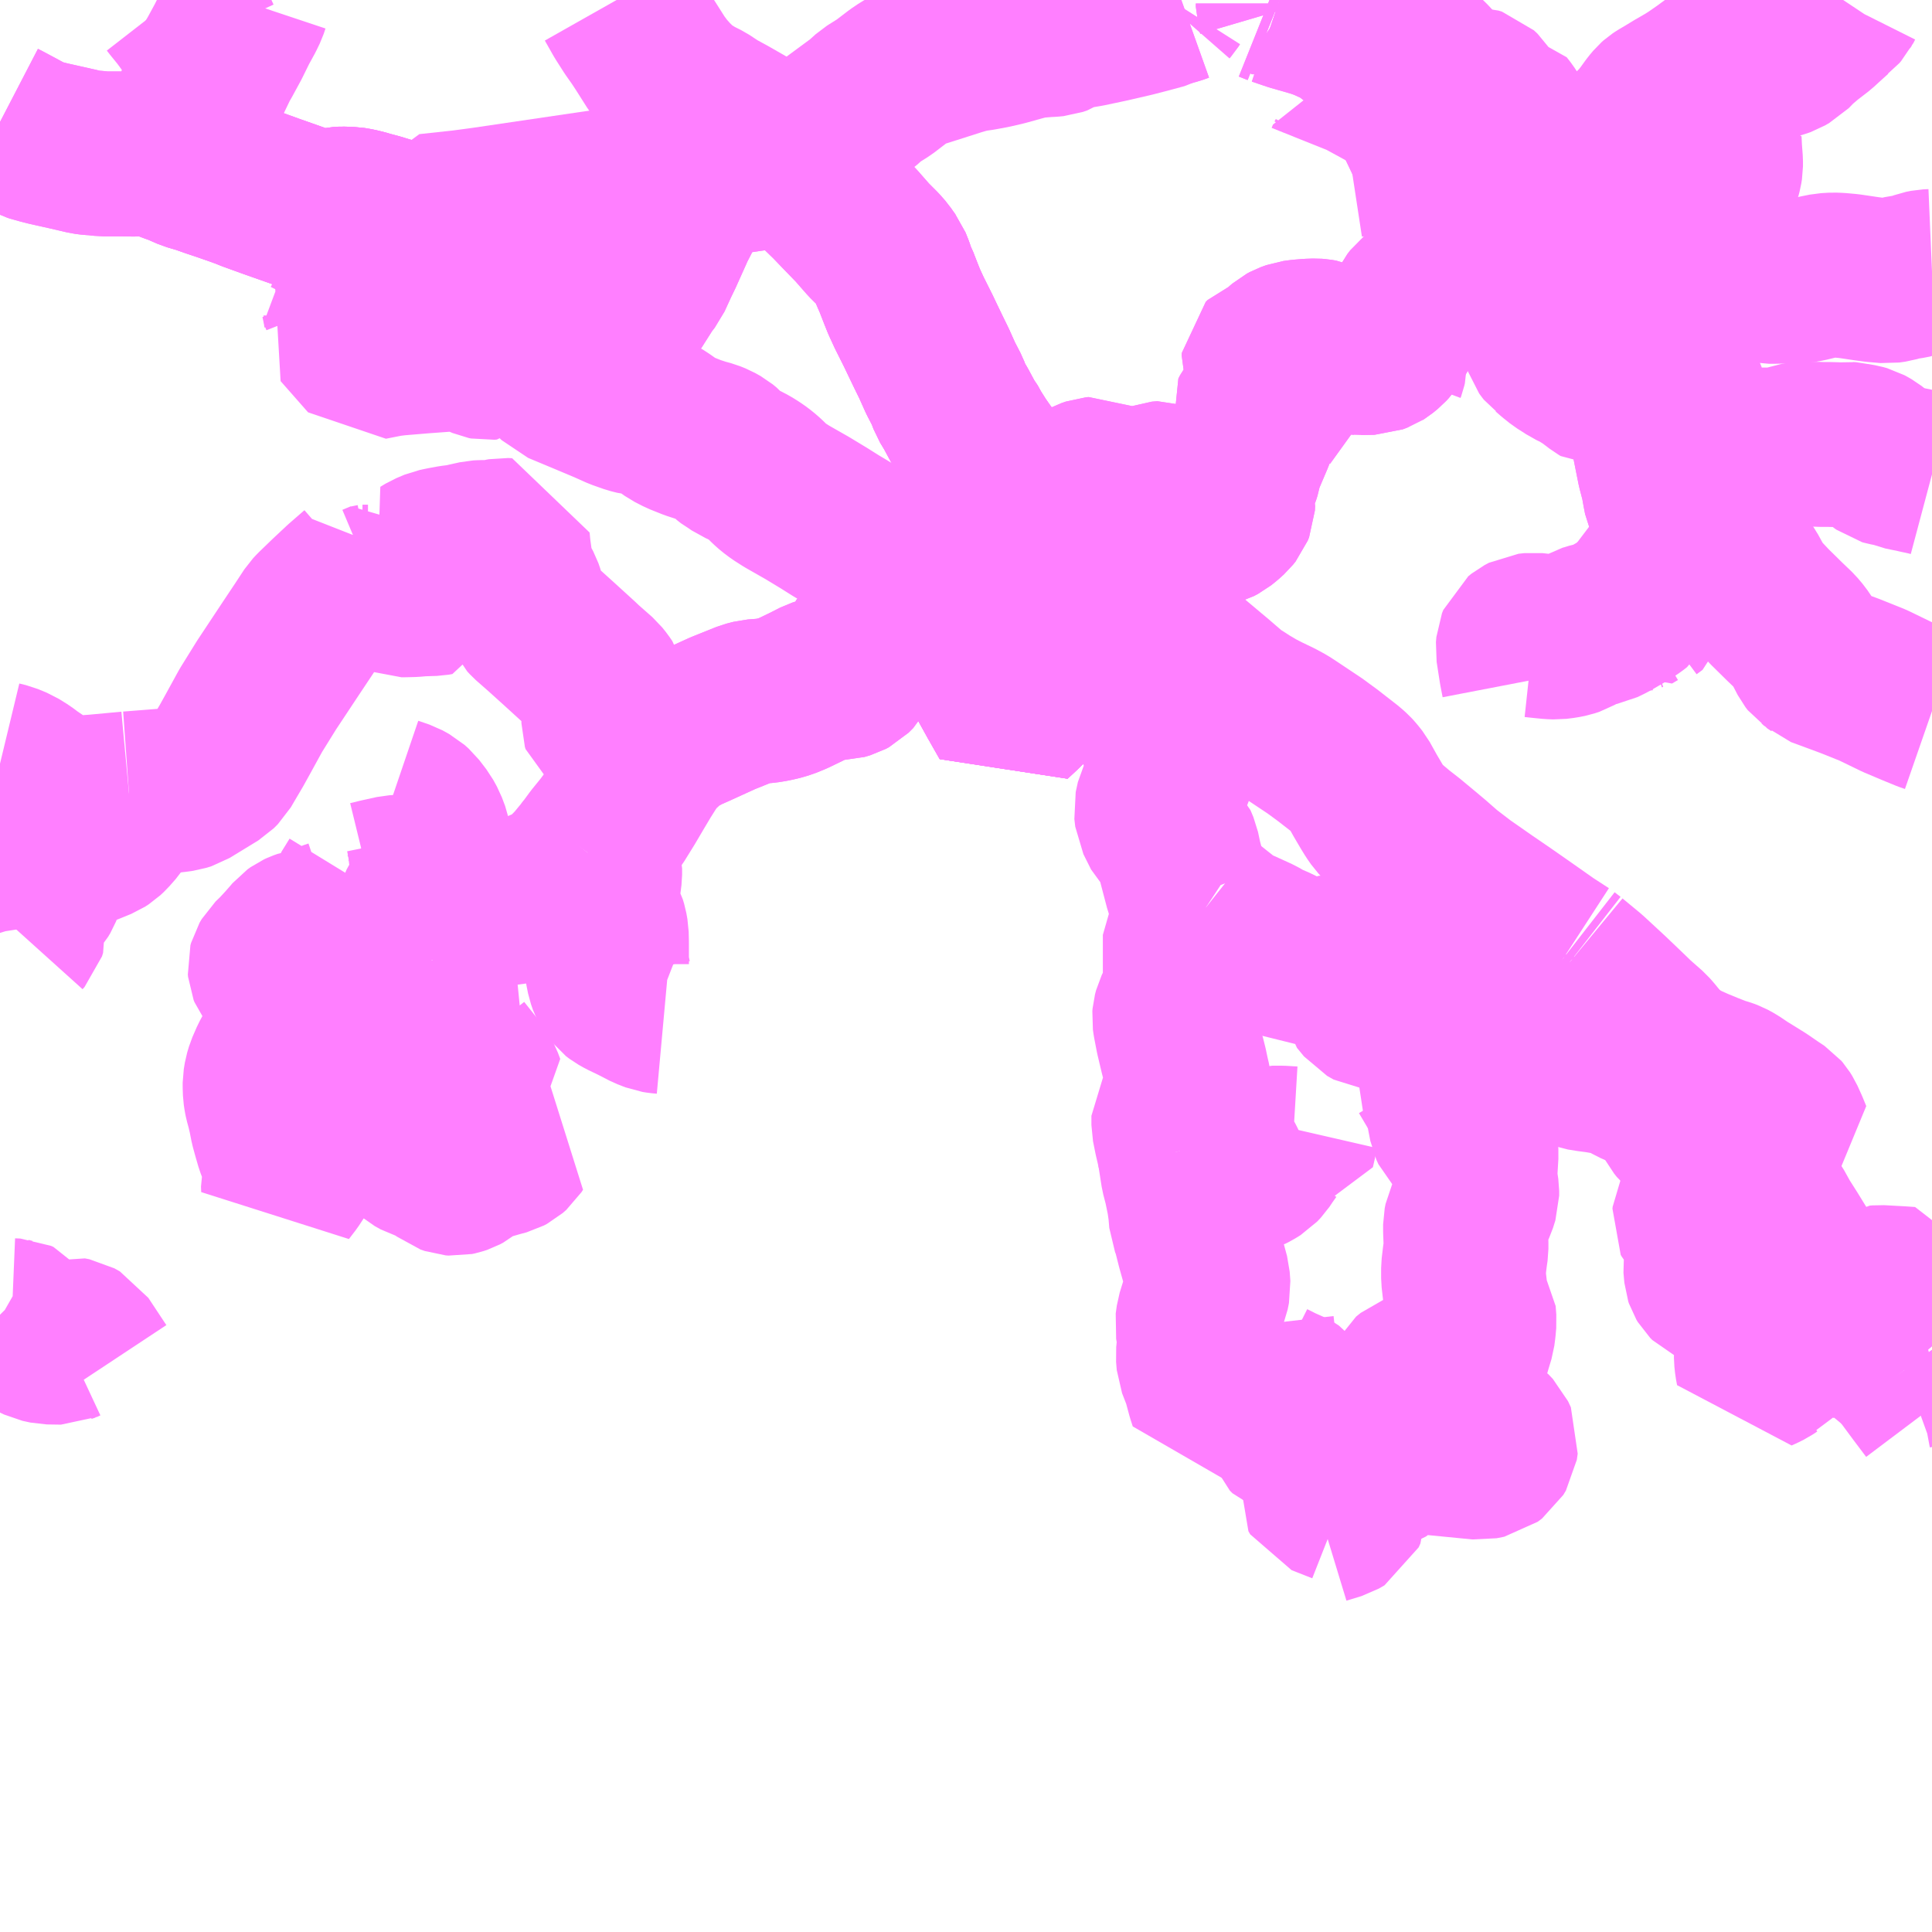 <?xml version="1.0" encoding="UTF-8"?>
<svg  xmlns="http://www.w3.org/2000/svg" xmlns:xlink="http://www.w3.org/1999/xlink" xmlns:go="http://purl.org/svgmap/profile" property="N07_001,N07_002,N07_003,N07_004,N07_005,N07_006,N07_007" viewBox="13069.336 -3357.422 8.789 8.789" go:dataArea="13069.3359375 -3357.421875 8.7890625 8.7890625" >
<globalCoordinateSystem srsName="http://purl.org/crs/84" transform="matrix(100.0,0.0,0.0,-100.0,0.0,0.0)" />
<defs>
 <g id="p0" >
  <circle cx="0.0" cy="0.0" r="3" stroke="green" stroke-width="0.75" vector-effect="non-scaling-stroke" />
 </g>
</defs>
<g fill="none" fill-rule="evenodd" stroke="#FF00FF" stroke-width="0.75" opacity="0.5" vector-effect="non-scaling-stroke" stroke-linejoin="bevel" >
<path content="1,西鉄バス筑豊（株）,12,62.0,54.0,52.0," xlink:title="1" d="M13072.141,-3357.422L13072.18,-3357.353L13072.217,-3357.295L13072.248,-3357.251L13072.271,-3357.216L13072.323,-3357.134L13072.353,-3357.094L13072.387,-3357.056L13072.426,-3357.018L13072.458,-3356.995L13072.497,-3356.971L13072.539,-3356.95L13072.589,-3356.917L13072.646,-3356.886L13072.756,-3356.823L13072.836,-3356.778L13072.863,-3356.761L13072.882,-3356.744L13072.921,-3356.706L13072.979,-3356.647L13073.059,-3356.57L13073.119,-3356.512L13073.166,-3356.463L13073.231,-3356.396L13073.288,-3356.331L13073.333,-3356.286L13073.354,-3356.262L13073.374,-3356.233L13073.38,-3356.225L13073.392,-3356.195L13073.405,-3356.157L13073.413,-3356.142L13073.419,-3356.126L13073.435,-3356.085L13073.445,-3356.06L13073.449,-3356.05L13073.472,-3356L13073.514,-3355.916L13073.534,-3355.874L13073.56,-3355.82L13073.585,-3355.769L13073.615,-3355.702L13073.645,-3355.644L13073.655,-3355.618L13073.661,-3355.602L13073.684,-3355.564L13073.698,-3355.538L13073.719,-3355.499L13073.728,-3355.488L13073.749,-3355.45L13073.78,-3355.401L13073.798,-3355.375L13073.805,-3355.365L13073.842,-3355.314L13073.887,-3355.251L13073.894,-3355.241L13073.906,-3355.226L13073.925,-3355.201L13073.954,-3355.169L13073.977,-3355.144L13074.015,-3355.104L13074.049,-3355.069L13074.081,-3355.039L13074.116,-3355.004L13074.133,-3354.987L13074.174,-3354.95L13074.198,-3354.926L13074.238,-3354.888L13074.268,-3354.86L13074.294,-3354.833L13074.303,-3354.823L13074.32,-3354.811L13074.342,-3354.789L13074.362,-3354.768L13074.373,-3354.756L13074.385,-3354.736L13074.408,-3354.711L13074.417,-3354.696L13074.432,-3354.686L13074.468,-3354.651L13074.488,-3354.633L13074.535,-3354.595L13074.59,-3354.547"/>
<path content="1,西鉄バス筑豊（株）,13,16.0,15.0,15.0," xlink:title="1" d="M13075.557,-3357.422L13075.603,-3357.377L13075.683,-3357.295L13075.716,-3357.259L13075.737,-3357.237L13075.761,-3357.214L13075.773,-3357.199L13075.839,-3357.134L13075.846,-3357.126L13075.855,-3357.113L13075.866,-3357.104L13075.876,-3357.094L13075.891,-3357.078L13075.914,-3357.052L13075.933,-3357.031L13075.942,-3357.018L13075.952,-3357.002L13075.958,-3356.986L13075.964,-3356.968L13075.968,-3356.958L13075.973,-3356.929L13075.976,-3356.921L13075.98,-3356.901L13075.983,-3356.884L13075.986,-3356.857L13075.985,-3356.845L13075.989,-3356.796L13075.997,-3356.765L13076.008,-3356.743L13076.022,-3356.725L13076.041,-3356.702L13076.049,-3356.695L13076.07,-3356.68L13076.091,-3356.667L13076.098,-3356.662L13076.117,-3356.651L13076.168,-3356.622L13076.182,-3356.613L13076.267,-3356.564L13076.302,-3356.544L13076.338,-3356.522L13076.353,-3356.51L13076.401,-3356.48L13076.4,-3356.472L13076.403,-3356.462L13076.409,-3356.434L13076.419,-3356.4L13076.428,-3356.365L13076.444,-3356.308L13076.451,-3356.281L13076.46,-3356.244L13076.468,-3356.196L13076.473,-3356.181L13076.483,-3356.111L13076.488,-3356.061L13076.488,-3356.048L13076.493,-3356.032L13076.497,-3356.017L13076.495,-3356L13076.503,-3355.971L13076.514,-3355.947L13076.529,-3355.926L13076.542,-3355.91L13076.572,-3355.893L13076.609,-3355.859L13076.622,-3355.85L13076.66,-3355.825L13076.719,-3355.773L13076.742,-3355.752L13076.762,-3355.731L13076.815,-3355.679L13076.842,-3355.654L13076.865,-3355.63L13076.897,-3355.588L13076.931,-3355.532L13076.95,-3355.492L13076.956,-3355.464L13076.957,-3355.442L13076.953,-3355.417"/>
<path content="1,西鉄バス筑豊（株）,23_02_on,15.0,14.0,14.0," xlink:title="1" d="M13075.557,-3357.422L13075.603,-3357.377L13075.683,-3357.295L13075.716,-3357.259L13075.737,-3357.237L13075.761,-3357.214L13075.773,-3357.199L13075.839,-3357.134L13075.846,-3357.126L13075.855,-3357.113L13075.866,-3357.104L13075.876,-3357.094L13075.891,-3357.078L13075.914,-3357.052L13075.933,-3357.031L13075.942,-3357.018L13075.952,-3357.002L13075.958,-3356.986L13075.964,-3356.968L13075.968,-3356.958L13075.973,-3356.929L13075.976,-3356.921L13075.98,-3356.901L13075.983,-3356.884L13075.986,-3356.857L13075.985,-3356.845L13075.989,-3356.796L13075.997,-3356.765L13076.008,-3356.743L13076.022,-3356.725L13076.041,-3356.702L13076.049,-3356.695L13076.07,-3356.68L13076.091,-3356.667L13076.098,-3356.662L13076.117,-3356.651L13076.168,-3356.622L13076.182,-3356.613L13076.267,-3356.564L13076.302,-3356.544L13076.338,-3356.522L13076.353,-3356.51L13076.401,-3356.48L13076.4,-3356.472L13076.403,-3356.462L13076.409,-3356.434L13076.419,-3356.4L13076.428,-3356.365L13076.444,-3356.308L13076.451,-3356.281L13076.46,-3356.244L13076.468,-3356.196L13076.473,-3356.181L13076.483,-3356.111L13076.488,-3356.061L13076.488,-3356.048L13076.493,-3356.032L13076.497,-3356.017L13076.495,-3356L13076.503,-3355.971L13076.514,-3355.947L13076.529,-3355.926L13076.542,-3355.91L13076.572,-3355.893L13076.609,-3355.859L13076.622,-3355.85L13076.66,-3355.825L13076.719,-3355.773L13076.742,-3355.752L13076.762,-3355.731L13076.815,-3355.679L13076.842,-3355.654L13076.865,-3355.63L13076.897,-3355.588L13076.931,-3355.532L13076.95,-3355.492L13076.956,-3355.464L13076.957,-3355.442L13076.953,-3355.417"/>
<path content="1,西鉄バス筑豊（株）,27,12.0,12.0,10.5," xlink:title="1" d="M13069.336,-3356.867L13069.363,-3356.853L13069.471,-3356.795L13069.486,-3356.789L13069.492,-3356.786L13069.506,-3356.781L13069.516,-3356.779L13069.555,-3356.769L13069.649,-3356.748L13069.705,-3356.735L13069.726,-3356.73L13069.749,-3356.727L13069.768,-3356.726L13069.805,-3356.722L13069.868,-3356.722L13069.942,-3356.721L13069.983,-3356.722L13070.011,-3356.721L13070.031,-3356.72L13070.051,-3356.715L13070.081,-3356.705L13070.115,-3356.692L13070.147,-3356.681L13070.202,-3356.657L13070.253,-3356.642L13070.301,-3356.625L13070.349,-3356.609L13070.415,-3356.586L13070.451,-3356.573L13070.478,-3356.562L13070.572,-3356.528L13070.677,-3356.491L13070.779,-3356.455L13070.795,-3356.451L13070.808,-3356.451L13070.829,-3356.459L13070.844,-3356.463L13070.855,-3356.466L13070.872,-3356.47L13070.893,-3356.471L13070.932,-3356.47L13070.961,-3356.465L13070.99,-3356.458L13071.01,-3356.452L13071.055,-3356.44L13071.097,-3356.427L13071.134,-3356.417L13071.198,-3356.398L13071.257,-3356.377L13071.299,-3356.362L13071.339,-3356.348L13071.383,-3356.334L13071.41,-3356.328L13071.431,-3356.323L13071.458,-3356.319L13071.487,-3356.312L13071.519,-3356.308L13071.561,-3356.297L13071.602,-3356.287L13071.628,-3356.279L13071.662,-3356.268L13071.684,-3356.26L13071.712,-3356.249L13071.758,-3356.231L13071.812,-3356.206L13071.835,-3356.195L13071.864,-3356.18L13071.902,-3356.163L13071.931,-3356.149L13071.944,-3356.141L13071.954,-3356.133L13071.98,-3356.114L13071.991,-3356.106L13072.041,-3356.069L13072.089,-3356.033L13072.128,-3356.008L13072.14,-3356.002L13072.152,-3355.998L13072.166,-3355.998L13072.185,-3356.012L13072.207,-3356.036L13072.212,-3356.043L13072.252,-3356.106L13072.267,-3356.13L13072.291,-3356.161L13072.324,-3356.233L13072.327,-3356.239L13072.342,-3356.27L13072.386,-3356.368L13072.397,-3356.393L13072.43,-3356.457L13072.456,-3356.513L13072.487,-3356.564L13072.492,-3356.576L13072.51,-3356.615L13072.519,-3356.615L13072.562,-3356.622L13072.617,-3356.631L13072.648,-3356.638L13072.744,-3356.652L13072.8,-3356.66L13072.84,-3356.669L13072.866,-3356.676L13072.873,-3356.68L13072.899,-3356.694L13072.921,-3356.706L13072.979,-3356.647L13073.059,-3356.57L13073.119,-3356.512L13073.166,-3356.463L13073.231,-3356.396L13073.288,-3356.331L13073.333,-3356.286L13073.354,-3356.262L13073.374,-3356.233L13073.38,-3356.225L13073.392,-3356.195L13073.405,-3356.157L13073.413,-3356.142L13073.419,-3356.126L13073.435,-3356.085L13073.445,-3356.06L13073.449,-3356.05L13073.472,-3356L13073.514,-3355.916L13073.534,-3355.874L13073.56,-3355.82L13073.585,-3355.769L13073.615,-3355.702L13073.645,-3355.644L13073.655,-3355.618L13073.661,-3355.602L13073.684,-3355.564L13073.698,-3355.538L13073.719,-3355.499L13073.728,-3355.488L13073.749,-3355.45L13073.78,-3355.401L13073.798,-3355.375L13073.805,-3355.365L13073.842,-3355.314L13073.887,-3355.251L13073.894,-3355.241L13073.906,-3355.226L13073.925,-3355.201L13073.954,-3355.169L13073.977,-3355.144L13074.015,-3355.104L13074.049,-3355.069L13074.081,-3355.039L13074.116,-3355.004L13074.133,-3354.987L13074.174,-3354.95L13074.198,-3354.926L13074.238,-3354.888L13074.268,-3354.86L13074.294,-3354.833L13074.303,-3354.823L13074.32,-3354.811L13074.342,-3354.789L13074.362,-3354.768L13074.373,-3354.756L13074.385,-3354.736L13074.408,-3354.711L13074.417,-3354.696L13074.432,-3354.686L13074.468,-3354.651L13074.488,-3354.633L13074.535,-3354.595L13074.59,-3354.547"/>
<path content="1,西鉄バス筑豊（株）,28,20.5,21.5,20.0," xlink:title="1" d="M13070.118,-3357.422L13070.132,-3357.404L13070.167,-3357.361L13070.2,-3357.316L13070.217,-3357.293L13070.229,-3357.268L13070.239,-3357.246L13070.249,-3357.233"/>
<path content="3,嘉麻市,嘉穂1・宮野線,6.5,6.5,0.0," xlink:title="3" d="M13078.125,-3351.02L13078.067,-3351.097L13077.999,-3351.189"/>
<path content="3,嘉麻市,嘉穂1・宮野線,6.5,6.5,0.0," xlink:title="3" d="M13077.999,-3351.189L13077.981,-3351.21L13077.915,-3351.265L13077.823,-3351.336L13077.71,-3351.431L13077.685,-3351.455"/>
<path content="3,嘉麻市,嘉穂1・宮野線,6.5,6.5,0.0," xlink:title="3" d="M13077.999,-3351.189L13078.046,-3351.206L13078.078,-3351.212L13078.111,-3351.217L13078.125,-3351.221M13078.125,-3351.462L13078.087,-3351.492L13078.036,-3351.532L13078.026,-3351.545L13078.022,-3351.557L13077.979,-3351.56L13077.906,-3351.564L13077.887,-3351.565L13077.876,-3351.564L13077.851,-3351.547L13077.8,-3351.519L13077.766,-3351.497L13077.731,-3351.477L13077.685,-3351.455"/>
<path content="3,嘉麻市,嘉穂1・宮野線,6.5,6.5,0.0," xlink:title="3" d="M13077.685,-3351.455L13077.648,-3351.497L13077.632,-3351.523L13077.616,-3351.552"/>
<path content="3,嘉麻市,嘉穂1・宮野線,6.5,6.5,0.0," xlink:title="3" d="M13077.616,-3351.552L13077.569,-3351.546L13077.556,-3351.534L13077.552,-3351.523L13077.55,-3351.509L13077.544,-3351.478L13077.539,-3351.442L13077.537,-3351.42L13077.538,-3351.395L13077.539,-3351.383L13077.54,-3351.37L13077.536,-3351.36L13077.53,-3351.345L13077.52,-3351.333L13077.507,-3351.32L13077.492,-3351.304L13077.471,-3351.289L13077.459,-3351.278L13077.439,-3351.261L13077.42,-3351.243L13077.407,-3351.227L13077.395,-3351.222L13077.374,-3351.208L13077.352,-3351.197L13077.334,-3351.189L13077.329,-3351.216L13077.326,-3351.244L13077.326,-3351.283L13077.331,-3351.302L13077.334,-3351.344L13077.335,-3351.38L13077.338,-3351.43L13077.342,-3351.441L13077.348,-3351.452L13077.357,-3351.464L13077.365,-3351.477L13077.367,-3351.484L13077.367,-3351.494L13077.365,-3351.504L13077.362,-3351.527L13077.361,-3351.537L13077.345,-3351.541L13077.33,-3351.543L13077.32,-3351.547L13077.306,-3351.558L13077.282,-3351.575L13077.256,-3351.592L13077.241,-3351.601L13077.233,-3351.606L13077.226,-3351.609L13077.218,-3351.609L13077.207,-3351.61L13077.2,-3351.608L13077.193,-3351.604L13077.176,-3351.591L13077.165,-3351.584L13077.15,-3351.583L13077.141,-3351.583L13077.129,-3351.586L13077.118,-3351.591L13077.108,-3351.601L13077.102,-3351.611L13077.099,-3351.62L13077.097,-3351.642L13077.095,-3351.665L13077.096,-3351.672L13077.103,-3351.68L13077.118,-3351.694L13077.122,-3351.701L13077.123,-3351.713L13077.125,-3351.737L13077.129,-3351.748L13077.134,-3351.757L13077.132,-3351.766L13077.124,-3351.777L13077.115,-3351.79L13077.113,-3351.799L13077.111,-3351.829L13077.109,-3351.833L13077.102,-3351.838L13077.084,-3351.845L13077.072,-3351.852L13077.061,-3351.861L13077.047,-3351.876L13077.044,-3351.882L13077.045,-3351.891L13077.049,-3351.899L13077.063,-3351.922L13077.071,-3351.93L13077.075,-3351.947L13077.082,-3351.956L13077.09,-3351.961L13077.112,-3351.969L13077.137,-3351.974L13077.142,-3351.991L13077.153,-3352.012L13077.169,-3352.04L13077.189,-3352.097L13077.2,-3352.128"/>
<path content="3,嘉麻市,嘉穂1・宮野線,6.5,6.5,0.0," xlink:title="3" d="M13077.616,-3351.552L13077.582,-3351.607L13077.53,-3351.697L13077.468,-3351.798L13077.428,-3351.861L13077.397,-3351.917L13077.372,-3351.952L13077.36,-3351.967L13077.328,-3352L13077.299,-3352.028L13077.248,-3352.081L13077.2,-3352.128"/>
<path content="3,嘉麻市,嘉穂1・宮野線,6.5,6.5,0.0," xlink:title="3" d="M13077.2,-3352.128L13077.157,-3352.169L13077.137,-3352.184"/>
<path content="3,嘉麻市,嘉穂1・宮野線,6.5,6.5,0.0," xlink:title="3" d="M13077.137,-3352.184L13077.059,-3352.246L13077.031,-3352.267L13076.999,-3352.289L13076.984,-3352.302L13076.972,-3352.317L13076.964,-3352.332L13076.957,-3352.352L13076.947,-3352.386L13076.94,-3352.439"/>
<path content="3,嘉麻市,嘉穂1・宮野線,6.5,6.5,0.0," xlink:title="3" d="M13077.137,-3352.184L13077.169,-3352.215L13077.203,-3352.25L13077.284,-3352.231L13077.317,-3352.182L13077.348,-3352.194L13077.41,-3352.219L13077.479,-3352.248L13077.463,-3352.287L13077.444,-3352.329L13077.434,-3352.345L13077.428,-3352.352L13077.398,-3352.372L13077.347,-3352.407L13077.263,-3352.459L13077.223,-3352.486L13077.199,-3352.499L13077.183,-3352.505L13077.153,-3352.514L13077.102,-3352.534L13077.051,-3352.555L13077.006,-3352.575L13076.905,-3352.628"/>
<path content="3,嘉麻市,嘉穂1・宮野線,6.5,6.5,0.0," xlink:title="3" d="M13076.94,-3352.439L13076.926,-3352.52L13076.914,-3352.587L13076.908,-3352.612L13076.905,-3352.628"/>
<path content="3,嘉麻市,嘉穂1・宮野線,6.5,6.5,0.0," xlink:title="3" d="M13076.94,-3352.439L13076.886,-3352.459L13076.816,-3352.479L13076.791,-3352.487L13076.768,-3352.497L13076.751,-3352.507L13076.736,-3352.517L13076.717,-3352.528L13076.701,-3352.533L13076.672,-3352.54L13076.61,-3352.551L13076.565,-3352.557L13076.528,-3352.563L13076.495,-3352.575L13076.438,-3352.596L13076.392,-3352.613L13076.369,-3352.624L13076.327,-3352.651L13076.312,-3352.668L13076.299,-3352.698L13076.291,-3352.725L13076.327,-3352.743L13076.363,-3352.772L13076.388,-3352.802L13076.406,-3352.827L13076.423,-3352.858L13076.442,-3352.904L13076.459,-3352.971L13076.478,-3353.046"/>
<path content="3,嘉麻市,嘉穂1・宮野線,6.5,6.5,0.0," xlink:title="3" d="M13076.905,-3352.628L13076.901,-3352.638L13076.879,-3352.669L13076.847,-3352.708L13076.832,-3352.725L13076.773,-3352.777L13076.717,-3352.831L13076.652,-3352.893L13076.559,-3352.979L13076.478,-3353.046"/>
<path content="3,嘉麻市,嘉穂1・宮野線,6.5,6.5,0.0," xlink:title="3" d="M13076.478,-3353.046L13076.451,-3353.067"/>
<path content="3,嘉麻市,嘉穂1・宮野線,6.5,6.5,0.0," xlink:title="3" d="M13076.451,-3353.067L13076.455,-3353.081"/>
<path content="3,嘉麻市,嘉穂1・宮野線,6.5,6.5,0.0," xlink:title="3" d="M13076.451,-3353.067L13076.374,-3353.117L13076.266,-3353.193L13076.18,-3353.253L13076.091,-3353.314L13075.985,-3353.388L13075.908,-3353.447L13075.851,-3353.497L13075.807,-3353.534L13075.742,-3353.588L13075.692,-3353.627L13075.647,-3353.665L13075.622,-3353.689L13075.608,-3353.704L13075.592,-3353.727L13075.576,-3353.753L13075.546,-3353.804L13075.512,-3353.865L13075.493,-3353.889L13075.482,-3353.901L13075.463,-3353.918L13075.377,-3353.985L13075.317,-3354.029L13075.26,-3354.067L13075.212,-3354.099L13075.183,-3354.118L13075.148,-3354.137L13075.092,-3354.164L13075.053,-3354.184L13075.002,-3354.214L13074.981,-3354.228L13074.941,-3354.253L13074.867,-3354.317L13074.662,-3354.489L13074.59,-3354.547L13074.535,-3354.595L13074.488,-3354.633L13074.468,-3354.651"/>
<path content="3,嘉麻市,嘉穂1・宮野線,6.5,6.5,0.0," xlink:title="3" d="M13074.468,-3354.651L13074.432,-3354.686L13074.417,-3354.696L13074.408,-3354.711L13074.385,-3354.736L13074.373,-3354.756L13074.362,-3354.768L13074.342,-3354.789L13074.32,-3354.811L13074.303,-3354.823L13074.294,-3354.833L13074.268,-3354.86L13074.238,-3354.888L13074.198,-3354.926L13074.174,-3354.95L13074.133,-3354.987L13074.116,-3355.004L13074.081,-3355.039L13074.049,-3355.069L13074.015,-3355.104L13073.977,-3355.144L13073.955,-3355.131L13073.923,-3355.111L13073.906,-3355.098L13073.884,-3355.074L13073.857,-3355.047L13073.773,-3354.959L13073.698,-3354.881L13073.63,-3354.813L13073.597,-3354.78L13073.656,-3354.734L13073.69,-3354.709L13073.7,-3354.695L13073.707,-3354.679L13073.714,-3354.652L13073.731,-3354.581L13073.751,-3354.503L13073.757,-3354.484L13073.766,-3354.46L13073.793,-3354.415L13073.827,-3354.353L13073.841,-3354.325L13073.883,-3354.249L13073.937,-3354.154L13073.981,-3354.195L13074.068,-3354.282L13074.15,-3354.368L13074.228,-3354.447L13074.269,-3354.49L13074.286,-3354.503L13074.326,-3354.52L13074.364,-3354.533L13074.401,-3354.548L13074.422,-3354.561L13074.433,-3354.578L13074.444,-3354.6L13074.468,-3354.651"/>
<path content="3,嘉麻市,嘉穂2・足白線,4.0,4.0,0.0," xlink:title="3" d="M13075.404,-3350.709L13075.367,-3350.679L13075.344,-3350.658L13075.341,-3350.642L13075.349,-3350.628L13075.443,-3350.591L13075.454,-3350.576L13075.455,-3350.553L13075.447,-3350.535L13075.421,-3350.52L13075.352,-3350.499"/>
<path content="3,嘉麻市,嘉穂2・足白線,4.0,4.0,0.0," xlink:title="3" d="M13075.404,-3350.709L13075.329,-3350.783L13075.319,-3350.798L13075.319,-3350.807L13075.326,-3350.82L13075.338,-3350.843L13075.337,-3350.854L13075.325,-3350.867L13075.306,-3350.878L13075.257,-3350.885L13075.222,-3350.889L13075.208,-3350.894L13075.196,-3350.906L13075.192,-3350.917L13075.192,-3350.943L13075.198,-3350.96L13075.226,-3351.001L13075.234,-3351.022L13075.239,-3351.042L13075.239,-3351.056L13075.223,-3351.077L13075.206,-3351.088L13075.161,-3351.108L13075.115,-3351.131L13075.098,-3351.145L13075.074,-3351.175L13075.057,-3351.211L13075.039,-3351.314"/>
<path content="3,嘉麻市,嘉穂2・足白線,4.0,4.0,0.0," xlink:title="3" d="M13075.039,-3351.314L13075.03,-3351.392"/>
<path content="3,嘉麻市,嘉穂2・足白線,4.0,4.0,0.0," xlink:title="3" d="M13074.702,-3352.185L13074.718,-3352.082L13074.731,-3352.032L13074.745,-3351.964L13074.752,-3351.915L13074.756,-3351.867L13074.769,-3351.835L13074.79,-3351.752L13074.809,-3351.684L13074.829,-3351.61L13074.832,-3351.568L13074.826,-3351.538L13074.804,-3351.483L13074.788,-3351.431L13074.783,-3351.395L13074.791,-3351.349L13074.792,-3351.308L13074.787,-3351.257L13074.79,-3351.22L13074.816,-3351.153L13074.836,-3351.079L13074.846,-3351.048L13074.874,-3351.054L13074.921,-3351.075L13074.959,-3351.096L13074.979,-3351.108L13074.986,-3351.121L13074.987,-3351.162L13074.99,-3351.182L13074.995,-3351.212L13074.992,-3351.256L13074.996,-3351.278L13075.007,-3351.297L13075.039,-3351.314"/>
<path content="3,嘉麻市,嘉穂2・足白線,4.0,4.0,0.0," xlink:title="3" d="M13074.702,-3352.185L13074.687,-3352.249L13074.676,-3352.304L13074.676,-3352.346L13074.682,-3352.355L13074.716,-3352.394L13074.734,-3352.42L13074.748,-3352.449L13074.748,-3352.463L13074.743,-3352.501L13074.736,-3352.531L13074.728,-3352.569L13074.719,-3352.605L13074.713,-3352.628L13074.694,-3352.708L13074.682,-3352.77L13074.679,-3352.791L13074.68,-3352.803L13074.685,-3352.822L13074.707,-3352.867L13074.719,-3352.9L13074.725,-3352.928L13074.728,-3352.956L13074.728,-3353.006L13074.728,-3353.169L13074.733,-3353.177L13074.743,-3353.19L13074.776,-3353.224L13074.787,-3353.239L13074.799,-3353.26L13074.822,-3353.294"/>
<path content="3,嘉麻市,嘉穂2・足白線,4.0,4.0,0.0," xlink:title="3" d="M13075.236,-3352.283L13075.216,-3352.196L13075.166,-3352.199L13075.124,-3352.199L13075.11,-3352.195L13075.09,-3352.167L13075.072,-3352.14L13075.055,-3352.122L13075.034,-3352.109L13075.013,-3352.098L13074.986,-3352.09L13074.954,-3352.088L13074.94,-3352.089L13074.923,-3352.095L13074.909,-3352.111L13074.9,-3352.13L13074.878,-3352.171L13074.865,-3352.184L13074.852,-3352.194L13074.83,-3352.201L13074.805,-3352.204L13074.765,-3352.199L13074.725,-3352.189L13074.702,-3352.185"/>
<path content="3,嘉麻市,嘉穂2・足白線,4.0,4.0,0.0," xlink:title="3" d="M13074.822,-3353.294L13074.934,-3353.205L13074.979,-3353.186L13075.058,-3353.15L13075.101,-3353.125L13075.13,-3353.114L13075.169,-3353.095L13075.215,-3353.061L13075.244,-3353.047L13075.297,-3353.045L13075.351,-3353.055L13075.427,-3353.074L13075.459,-3353.072L13075.522,-3353.033L13075.541,-3353.007L13075.545,-3352.98L13075.53,-3352.95L13075.52,-3352.928L13075.526,-3352.893L13075.558,-3352.854L13075.588,-3352.837L13075.611,-3352.835L13075.682,-3352.831L13075.747,-3352.84L13075.772,-3352.831L13075.853,-3352.789L13075.91,-3352.764L13075.847,-3352.643L13075.814,-3352.577L13075.841,-3352.549L13075.88,-3352.483L13075.909,-3352.43L13075.921,-3352.392L13075.927,-3352.36L13075.938,-3352.303L13075.948,-3352.281L13075.968,-3352.261L13076.025,-3352.217L13076.043,-3352.202L13076.05,-3352.188L13076.051,-3352.172L13076.045,-3352.071L13076.05,-3352.031L13076.054,-3352.004L13076.054,-3351.983L13076.043,-3351.948L13076.022,-3351.903L13076.007,-3351.872L13076.003,-3351.852L13076.003,-3351.823L13076.005,-3351.77L13076.005,-3351.74L13076,-3351.705L13075.994,-3351.654L13075.994,-3351.607L13076.003,-3351.528L13076.011,-3351.494L13076.039,-3351.452L13076.042,-3351.413L13076.039,-3351.379L13076.035,-3351.348L13076.022,-3351.305L13076.004,-3351.243L13075.988,-3351.222L13075.963,-3351.206L13075.886,-3351.19L13075.845,-3351.18L13075.796,-3351.171L13075.762,-3351.158L13075.741,-3351.141L13075.731,-3351.121L13075.734,-3351.101L13075.759,-3351.079L13075.878,-3351.023L13076.054,-3350.942L13076.108,-3350.912L13076.129,-3350.89L13076.142,-3350.862L13076.138,-3350.834L13076.126,-3350.814L13076.106,-3350.799L13076.071,-3350.792L13075.805,-3350.818L13075.762,-3350.82L13075.736,-3350.82L13075.709,-3350.81L13075.664,-3350.78L13075.603,-3350.736L13075.575,-3350.728L13075.533,-3350.724L13075.404,-3350.709"/>
<path content="3,嘉麻市,嘉穂2・足白線,4.0,4.0,0.0," xlink:title="3" d="M13074.822,-3353.294L13074.784,-3353.319L13074.75,-3353.345L13074.735,-3353.386L13074.703,-3353.508L13074.692,-3353.56L13074.679,-3353.591L13074.635,-3353.634L13074.6,-3353.704L13074.596,-3353.739L13074.606,-3353.785L13074.636,-3353.843L13074.662,-3353.891L13074.669,-3353.92L13074.665,-3353.955L13074.655,-3353.991L13074.596,-3354.12L13074.576,-3354.183L13074.575,-3354.214L13074.579,-3354.24L13074.588,-3354.276L13074.609,-3354.339L13074.63,-3354.394L13074.662,-3354.489L13074.59,-3354.547L13074.535,-3354.595L13074.488,-3354.633L13074.468,-3354.651"/>
<path content="3,嘉麻市,嘉穂2・足白線,4.0,4.0,0.0," xlink:title="3" d="M13074.468,-3354.651L13074.432,-3354.686L13074.417,-3354.696L13074.408,-3354.711L13074.385,-3354.736L13074.373,-3354.756L13074.362,-3354.768L13074.342,-3354.789L13074.32,-3354.811L13074.303,-3354.823L13074.294,-3354.833L13074.268,-3354.86L13074.238,-3354.888L13074.198,-3354.926L13074.174,-3354.95L13074.133,-3354.987L13074.116,-3355.004L13074.081,-3355.039L13074.049,-3355.069L13074.015,-3355.104L13073.977,-3355.144L13073.955,-3355.131L13073.923,-3355.111L13073.906,-3355.098L13073.884,-3355.074L13073.857,-3355.047L13073.773,-3354.959L13073.698,-3354.881L13073.63,-3354.813L13073.597,-3354.78L13073.656,-3354.734L13073.69,-3354.709L13073.7,-3354.695L13073.707,-3354.679L13073.714,-3354.652L13073.731,-3354.581L13073.751,-3354.503L13073.757,-3354.484L13073.766,-3354.46L13073.793,-3354.415L13073.827,-3354.353L13073.841,-3354.325L13073.883,-3354.249L13073.937,-3354.154L13073.981,-3354.195L13074.068,-3354.282L13074.15,-3354.368L13074.228,-3354.447L13074.269,-3354.49L13074.286,-3354.503L13074.326,-3354.52L13074.364,-3354.533L13074.401,-3354.548L13074.422,-3354.561L13074.433,-3354.578L13074.444,-3354.6L13074.468,-3354.651"/>
<path content="3,嘉麻市,嘉穂3・千手内廻線,4.5,4.5,0.0," xlink:title="3" d="M13071.299,-3353.055L13071.228,-3352.918L13071.218,-3352.897L13071.325,-3352.838L13071.333,-3352.832L13071.335,-3352.826L13071.334,-3352.818L13071.3,-3352.74L13071.334,-3352.724L13071.428,-3352.685L13071.423,-3352.651L13071.427,-3352.631L13071.481,-3352.563L13071.513,-3352.52L13071.523,-3352.501L13071.534,-3352.472L13071.515,-3352.461L13071.494,-3352.444L13071.48,-3352.427L13071.469,-3352.404L13071.46,-3352.38L13071.462,-3352.366L13071.467,-3352.353L13071.467,-3352.34L13071.463,-3352.319L13071.463,-3352.295L13071.476,-3352.28L13071.648,-3352.221L13071.672,-3352.211L13071.665,-3352.2L13071.649,-3352.186L13071.634,-3352.178L13071.597,-3352.168L13071.545,-3352.153L13071.512,-3352.143L13071.496,-3352.137L13071.475,-3352.122L13071.447,-3352.099L13071.434,-3352.092L13071.419,-3352.087L13071.405,-3352.084L13071.392,-3352.085L13071.372,-3352.092L13071.358,-3352.103L13071.344,-3352.125L13071.338,-3352.137L13071.334,-3352.139L13071.314,-3352.141L13071.294,-3352.144L13071.25,-3352.157L13071.223,-3352.172L13071.2,-3352.192L13071.184,-3352.209L13071.176,-3352.223L13071.172,-3352.241L13071.171,-3352.27L13071.171,-3352.31L13071.168,-3352.332L13071.161,-3352.378L13071.153,-3352.422L13071.147,-3352.436L13071.139,-3352.45L13071.122,-3352.468L13071.104,-3352.479L13071.067,-3352.496L13071.03,-3352.512L13071.023,-3352.501L13071.003,-3352.468L13070.976,-3352.428L13070.948,-3352.392L13070.922,-3352.362L13070.875,-3352.31L13070.839,-3352.272L13070.805,-3352.233L13070.746,-3352.168L13070.692,-3352.108L13070.656,-3352.053L13070.626,-3352.014L13070.625,-3352.039L13070.633,-3352.072L13070.637,-3352.086L13070.64,-3352.104L13070.636,-3352.126L13070.627,-3352.15L13070.612,-3352.184L13070.599,-3352.218L13070.586,-3352.263L13070.575,-3352.303L13070.566,-3352.349L13070.557,-3352.387L13070.549,-3352.416L13070.546,-3352.431L13070.543,-3352.451L13070.542,-3352.48L13070.542,-3352.497L13070.547,-3352.527L13070.555,-3352.554L13070.575,-3352.6L13070.587,-3352.622L13070.602,-3352.646L13070.606,-3352.651L13070.619,-3352.658L13070.636,-3352.664L13070.649,-3352.672L13070.656,-3352.683L13070.667,-3352.71L13070.682,-3352.732L13070.695,-3352.753L13070.705,-3352.767L13070.708,-3352.779L13070.707,-3352.796L13070.701,-3352.815L13070.687,-3352.84L13070.671,-3352.878L13070.661,-3352.895L13070.649,-3352.909L13070.629,-3352.934L13070.609,-3352.953L13070.579,-3352.989L13070.569,-3353.002L13070.565,-3353.012L13070.564,-3353.023L13070.567,-3353.034L13070.577,-3353.051L13070.605,-3353.078L13070.641,-3353.117L13070.669,-3353.149L13070.68,-3353.162L13070.694,-3353.172L13070.707,-3353.178L13070.724,-3353.184L13070.747,-3353.187L13070.763,-3353.192L13070.805,-3353.208L13070.837,-3353.222L13070.858,-3353.229L13070.881,-3353.241L13070.9,-3353.259L13070.925,-3353.291L13070.926,-3353.313L13070.928,-3353.331L13070.936,-3353.351L13070.954,-3353.38L13070.973,-3353.411"/>
<path content="3,嘉麻市,嘉穂3・千手内廻線,4.5,4.5,0.0," xlink:title="3" d="M13070.973,-3353.411L13070.992,-3353.404L13071.018,-3353.404L13071.063,-3353.415L13071.131,-3353.43L13071.179,-3353.433L13071.253,-3353.43L13071.304,-3353.421"/>
<path content="3,嘉麻市,嘉穂3・千手内廻線,4.5,4.5,0.0," xlink:title="3" d="M13070.973,-3353.411L13070.953,-3353.43L13070.933,-3353.451"/>
<path content="3,嘉麻市,嘉穂3・千手内廻線,4.5,4.5,0.0," xlink:title="3" d="M13071.304,-3353.421L13071.298,-3353.379L13071.294,-3353.354L13071.287,-3353.338L13071.274,-3353.327L13071.261,-3353.315L13071.252,-3353.305L13071.241,-3353.285L13071.232,-3353.254L13071.227,-3353.236L13071.219,-3353.217L13071.219,-3353.202L13071.236,-3353.169L13071.268,-3353.108L13071.299,-3353.055"/>
<path content="3,嘉麻市,嘉穂3・千手内廻線,4.5,4.5,0.0," xlink:title="3" d="M13071.304,-3353.421L13071.304,-3353.479L13071.299,-3353.518L13071.291,-3353.583L13071.283,-3353.623L13071.268,-3353.663L13071.251,-3353.694L13071.218,-3353.737L13071.199,-3353.754L13071.168,-3353.771L13071.118,-3353.788"/>
<path content="3,嘉麻市,嘉穂3・千手内廻線,4.5,4.5,0.0," xlink:title="3" d="M13072.009,-3353.543L13071.958,-3353.481L13071.931,-3353.453L13071.905,-3353.429L13071.871,-3353.401L13071.845,-3353.386L13071.797,-3353.366L13071.754,-3353.346L13071.704,-3353.322L13071.686,-3353.317L13071.661,-3353.317L13071.617,-3353.325L13071.564,-3353.332L13071.526,-3353.331L13071.494,-3353.323L13071.451,-3353.308L13071.43,-3353.3L13071.411,-3353.287L13071.398,-3353.269L13071.381,-3353.231L13071.368,-3353.196L13071.341,-3353.149L13071.299,-3353.055"/>
<path content="3,嘉麻市,嘉穂3・千手内廻線,4.5,4.5,0.0," xlink:title="3" d="M13072.009,-3353.543L13072.034,-3353.524L13072.053,-3353.504L13072.059,-3353.49L13072.064,-3353.472L13072.064,-3353.442L13072.061,-3353.418L13072.058,-3353.396L13072.049,-3353.356L13072.045,-3353.338L13072.043,-3353.325L13072.044,-3353.308L13072.05,-3353.288L13072.065,-3353.257L13072.083,-3353.223L13072.089,-3353.203L13072.094,-3353.175L13072.095,-3353.132L13072.095,-3353.092L13072.095,-3353.047L13072.095,-3353.036L13072.099,-3353.011L13072.106,-3352.976L13072.115,-3352.95L13072.124,-3352.933L13072.136,-3352.917L13072.152,-3352.905L13072.175,-3352.892L13072.225,-3352.868L13072.281,-3352.839L13072.317,-3352.825L13072.336,-3352.822L13072.358,-3352.82"/>
<path content="3,嘉麻市,嘉穂3・千手内廻線,4.5,4.5,0.0," xlink:title="3" d="M13074.59,-3354.547L13074.535,-3354.595L13074.488,-3354.633L13074.468,-3354.651"/>
<path content="3,嘉麻市,嘉穂3・千手内廻線,4.5,4.5,0.0," xlink:title="3" d="M13074.468,-3354.651L13074.432,-3354.686L13074.417,-3354.696L13074.408,-3354.711L13074.385,-3354.736L13074.373,-3354.756L13074.362,-3354.768L13074.342,-3354.789L13074.32,-3354.811L13074.303,-3354.823L13074.294,-3354.833L13074.268,-3354.86L13074.238,-3354.888L13074.198,-3354.926L13074.174,-3354.95L13074.133,-3354.987L13074.116,-3355.004L13074.081,-3355.039L13074.049,-3355.069L13074.015,-3355.104L13073.977,-3355.144L13073.955,-3355.131L13073.923,-3355.111L13073.906,-3355.098L13073.884,-3355.074L13073.857,-3355.047L13073.773,-3354.959L13073.698,-3354.881L13073.63,-3354.813L13073.597,-3354.78"/>
<path content="3,嘉麻市,嘉穂3・千手内廻線,4.5,4.5,0.0," xlink:title="3" d="M13073.597,-3354.78L13073.551,-3354.739L13073.5,-3354.692L13073.441,-3354.644L13073.412,-3354.616L13073.403,-3354.605L13073.394,-3354.593L13073.377,-3354.558L13073.369,-3354.544L13073.351,-3354.529L13073.335,-3354.521L13073.314,-3354.513L13073.291,-3354.5L13073.278,-3354.49L13073.265,-3354.476L13073.255,-3354.463L13073.248,-3354.436L13073.237,-3354.398L13073.225,-3354.375L13073.204,-3354.354L13073.189,-3354.346L13073.162,-3354.338L13073.142,-3354.338L13073.112,-3354.337L13073.087,-3354.334L13073.056,-3354.324L13073.009,-3354.3L13072.945,-3354.269L13072.908,-3354.254L13072.881,-3354.246L13072.85,-3354.239L13072.819,-3354.234L13072.766,-3354.23L13072.735,-3354.222L13072.623,-3354.177L13072.498,-3354.12L13072.455,-3354.101L13072.403,-3354.073L13072.373,-3354.051L13072.346,-3354.026L13072.321,-3354.004L13072.306,-3353.987L13072.283,-3353.953L13072.249,-3353.899L13072.218,-3353.847L13072.175,-3353.774L13072.131,-3353.703L13072.091,-3353.649L13072.048,-3353.596L13072.009,-3353.543"/>
<path content="3,嘉麻市,嘉穂3・千手内廻線,4.5,4.5,0.0," xlink:title="3" d="M13073.597,-3354.78L13073.656,-3354.734L13073.69,-3354.709L13073.7,-3354.695L13073.707,-3354.679L13073.714,-3354.652L13073.731,-3354.581L13073.751,-3354.503L13073.757,-3354.484L13073.766,-3354.46L13073.793,-3354.415L13073.827,-3354.353L13073.841,-3354.325L13073.883,-3354.249L13073.937,-3354.154L13073.981,-3354.195L13074.068,-3354.282L13074.15,-3354.368L13074.228,-3354.447L13074.269,-3354.49L13074.286,-3354.503L13074.326,-3354.52L13074.364,-3354.533L13074.401,-3354.548L13074.422,-3354.561L13074.433,-3354.578L13074.444,-3354.6L13074.468,-3354.651"/>
<path content="3,嘉麻市,嘉穂4・千手外廻線,3.0,3.0,0.0," xlink:title="3" d="M13069.336,-3351.441L13069.342,-3351.435L13069.37,-3351.419L13069.389,-3351.414L13069.413,-3351.413L13069.424,-3351.408L13069.434,-3351.395L13069.463,-3351.358L13069.488,-3351.339L13069.517,-3351.325L13069.554,-3351.317L13069.619,-3351.316L13069.634,-3351.323L13069.652,-3351.329L13069.673,-3351.325L13069.698,-3351.311L13069.78,-3351.187"/>
<path content="3,嘉麻市,嘉穂4・千手外廻線,3.0,3.0,0.0," xlink:title="3" d="M13069.923,-3353.811L13069.911,-3353.789L13069.883,-3353.742L13069.878,-3353.733L13069.876,-3353.722L13069.874,-3353.709L13069.866,-3353.689L13069.854,-3353.671L13069.825,-3353.638L13069.809,-3353.623L13069.792,-3353.612L13069.743,-3353.592L13069.69,-3353.571L13069.649,-3353.555L13069.613,-3353.538L13069.596,-3353.526L13069.572,-3353.506L13069.564,-3353.492L13069.552,-3353.475L13069.539,-3353.444L13069.532,-3353.419L13069.523,-3353.388L13069.515,-3353.368L13069.505,-3353.351L13069.49,-3353.334L13069.47,-3353.313L13069.455,-3353.294L13069.442,-3353.271L13069.438,-3353.254L13069.44,-3353.228L13069.445,-3353.212L13069.447,-3353.199L13069.442,-3353.183L13069.433,-3353.173"/>
<path content="3,嘉麻市,嘉穂4・千手外廻線,3.0,3.0,0.0," xlink:title="3" d="M13069.923,-3353.811L13069.773,-3353.797L13069.717,-3353.793L13069.675,-3353.791L13069.638,-3353.793L13069.611,-3353.799L13069.576,-3353.811L13069.545,-3353.83L13069.471,-3353.88L13069.443,-3353.901L13069.406,-3353.924L13069.365,-3353.941L13069.336,-3353.948"/>
<path content="3,嘉麻市,嘉穂4・千手外廻線,3.0,3.0,0.0," xlink:title="3" d="M13074.59,-3354.547L13074.535,-3354.595L13074.488,-3354.633L13074.468,-3354.651"/>
<path content="3,嘉麻市,嘉穂4・千手外廻線,3.0,3.0,0.0," xlink:title="3" d="M13074.468,-3354.651L13074.444,-3354.6L13074.433,-3354.578L13074.422,-3354.561L13074.401,-3354.548L13074.364,-3354.533L13074.326,-3354.52L13074.286,-3354.503L13074.269,-3354.49L13074.228,-3354.447L13074.15,-3354.368L13074.068,-3354.282L13073.981,-3354.195L13073.937,-3354.154L13073.883,-3354.249L13073.841,-3354.325L13073.827,-3354.353"/>
<path content="3,嘉麻市,嘉穂4・千手外廻線,3.0,3.0,0.0," xlink:title="3" d="M13074.468,-3354.651L13074.432,-3354.686L13074.417,-3354.696L13074.408,-3354.711L13074.385,-3354.736L13074.373,-3354.756L13074.362,-3354.768L13074.342,-3354.789L13074.32,-3354.811L13074.303,-3354.823L13074.294,-3354.833L13074.268,-3354.86L13074.238,-3354.888L13074.198,-3354.926L13074.174,-3354.95L13074.133,-3354.987L13074.116,-3355.004L13074.081,-3355.039L13074.049,-3355.069L13074.015,-3355.104L13073.977,-3355.144L13073.955,-3355.131L13073.923,-3355.111L13073.906,-3355.098L13073.884,-3355.074L13073.857,-3355.047L13073.773,-3354.959L13073.698,-3354.881L13073.63,-3354.813L13073.597,-3354.78L13073.551,-3354.739L13073.5,-3354.692L13073.441,-3354.644L13073.412,-3354.616L13073.403,-3354.605L13073.394,-3354.593L13073.377,-3354.558L13073.369,-3354.544L13073.351,-3354.529L13073.335,-3354.521L13073.314,-3354.513L13073.291,-3354.5L13073.278,-3354.49L13073.265,-3354.476L13073.255,-3354.463L13073.248,-3354.436L13073.237,-3354.398L13073.225,-3354.375L13073.204,-3354.354L13073.189,-3354.346L13073.162,-3354.338L13073.142,-3354.338L13073.112,-3354.337L13073.087,-3354.334L13073.056,-3354.324L13073.009,-3354.3L13072.945,-3354.269L13072.908,-3354.254L13072.881,-3354.246L13072.85,-3354.239L13072.819,-3354.234L13072.766,-3354.23L13072.735,-3354.222L13072.623,-3354.177L13072.498,-3354.12L13072.455,-3354.101L13072.403,-3354.073L13072.373,-3354.051L13072.346,-3354.026L13072.321,-3354.004L13072.306,-3354.013L13072.292,-3354.023L13072.283,-3354.037L13072.275,-3354.062L13072.267,-3354.076L13072.257,-3354.084L13072.233,-3354.092L13072.161,-3354.103L13072.119,-3354.109L13072.096,-3354.115L13072.086,-3354.122L13072.083,-3354.132L13072.083,-3354.212L13072.088,-3354.253L13072.09,-3354.274L13072.085,-3354.294L13072.072,-3354.313L13072.056,-3354.333L13071.989,-3354.392L13071.969,-3354.411L13071.878,-3354.494L13071.806,-3354.559L13071.749,-3354.609L13071.737,-3354.622L13071.73,-3354.637L13071.723,-3354.666L13071.712,-3354.714L13071.704,-3354.737L13071.689,-3354.765L13071.679,-3354.777L13071.672,-3354.789L13071.666,-3354.807L13071.657,-3354.864L13071.649,-3354.922L13071.645,-3354.963L13071.627,-3354.964L13071.616,-3354.962L13071.598,-3354.957L13071.58,-3354.951L13071.566,-3354.95L13071.549,-3354.954L13071.527,-3354.954L13071.509,-3354.953L13071.464,-3354.943L13071.434,-3354.936L13071.394,-3354.931L13071.356,-3354.924L13071.322,-3354.917L13071.284,-3354.901L13071.261,-3354.887L13071.291,-3354.866L13071.31,-3354.851L13071.321,-3354.827L13071.329,-3354.794L13071.331,-3354.765L13071.331,-3354.733L13071.329,-3354.725L13071.312,-3354.722L13071.25,-3354.72L13071.216,-3354.717L13071.177,-3354.716L13071.162,-3354.716L13071.139,-3354.725L13071.109,-3354.737L13071.093,-3354.75L13071.077,-3354.773L13071.039,-3354.757L13071.01,-3354.751L13070.985,-3354.751L13070.982,-3354.762L13070.985,-3354.839L13070.967,-3354.818L13070.898,-3354.758L13070.835,-3354.699L13070.776,-3354.642L13070.761,-3354.626L13070.719,-3354.562L13070.661,-3354.475L13070.549,-3354.306L13070.477,-3354.19L13070.42,-3354.086L13070.389,-3354.03L13070.356,-3353.974L13070.335,-3353.938L13070.316,-3353.919L13070.185,-3353.839L13070.163,-3353.832L13070.127,-3353.827L13069.937,-3353.812L13069.923,-3353.811"/>
<path content="3,嘉麻市,嘉穂5・市内周回線,12.5,0.0,0.0," xlink:title="3" d="M13076.492,-3355.922L13076.479,-3355.915L13076.457,-3355.947L13076.425,-3356.003L13076.407,-3356.052"/>
<path content="3,嘉麻市,嘉穂5・市内周回線,12.5,0.0,0.0," xlink:title="3" d="M13076.407,-3356.052L13076.381,-3356.113L13076.376,-3356.126L13076.356,-3356.189L13076.333,-3356.263L13076.312,-3356.312L13076.237,-3356.276L13076.182,-3356.25L13076.041,-3356.183L13075.929,-3356.129L13075.871,-3356.102L13075.79,-3356.066L13075.776,-3356.055L13075.763,-3356.038L13075.754,-3356.02L13075.697,-3355.936L13075.67,-3355.892L13075.65,-3355.864L13075.639,-3355.852L13075.617,-3355.834L13075.609,-3355.829L13075.583,-3355.819L13075.522,-3355.818L13075.508,-3355.819L13075.475,-3355.824L13075.445,-3355.831L13075.378,-3355.855L13075.35,-3355.867L13075.333,-3355.87L13075.32,-3355.871L13075.29,-3355.87L13075.254,-3355.867L13075.224,-3355.863L13075.199,-3355.854L13075.186,-3355.847L13075.172,-3355.835L13075.163,-3355.825L13075.149,-3355.813L13075.124,-3355.802L13075.095,-3355.792L13075.086,-3355.783L13075.085,-3355.772L13075.088,-3355.764L13075.098,-3355.761L13075.12,-3355.769L13075.159,-3355.785L13075.178,-3355.789L13075.195,-3355.79L13075.212,-3355.787L13075.22,-3355.778L13075.218,-3355.752L13075.218,-3355.734L13075.225,-3355.721L13075.263,-3355.689L13075.269,-3355.679L13075.269,-3355.669L13075.251,-3355.663L13075.207,-3355.668L13075.153,-3355.674L13075.133,-3355.673L13075.124,-3355.665L13075.095,-3355.621L13075.076,-3355.594L13075.039,-3355.546L13075.032,-3355.532L13075.036,-3355.517L13075.042,-3355.489L13075.04,-3355.463L13075.029,-3355.434L13074.978,-3355.314L13074.972,-3355.28L13074.965,-3355.258L13074.951,-3355.228L13074.941,-3355.204L13074.935,-3355.189L13074.935,-3355.176L13074.938,-3355.16L13074.944,-3355.138L13074.943,-3355.117L13074.937,-3355.102L13074.925,-3355.087L13074.904,-3355.068L13074.884,-3355.052L13074.865,-3355.042L13074.84,-3355.035L13074.815,-3355.033L13074.778,-3355.032L13074.724,-3355.035L13074.703,-3355.046L13074.693,-3355.059L13074.681,-3355.093L13074.667,-3355.159L13074.657,-3355.202L13074.646,-3355.217L13074.631,-3355.223L13074.606,-3355.221L13074.509,-3355.184L13074.445,-3355.159L13074.376,-3355.134L13074.353,-3355.126L13074.34,-3355.124L13074.327,-3355.13L13074.318,-3355.141L13074.313,-3355.154L13074.317,-3355.168L13074.33,-3355.189L13074.339,-3355.206L13074.34,-3355.222L13074.333,-3355.235L13074.32,-3355.242L13074.308,-3355.241L13074.288,-3355.234L13074.265,-3355.222L13074.212,-3355.183L13074.185,-3355.165L13074.168,-3355.161L13074.144,-3355.164L13074.079,-3355.175L13074.056,-3355.176L13074.033,-3355.172L13073.991,-3355.154L13073.977,-3355.144L13074.015,-3355.104L13074.049,-3355.069L13074.081,-3355.039L13074.116,-3355.004L13074.133,-3354.987L13074.174,-3354.95L13074.198,-3354.926L13074.238,-3354.888L13074.268,-3354.86L13074.294,-3354.833L13074.303,-3354.823L13074.32,-3354.811L13074.342,-3354.789L13074.362,-3354.768L13074.373,-3354.756L13074.385,-3354.736L13074.408,-3354.711L13074.417,-3354.696L13074.432,-3354.686L13074.468,-3354.651L13074.444,-3354.6L13074.433,-3354.578L13074.422,-3354.561L13074.401,-3354.548L13074.364,-3354.533L13074.326,-3354.52L13074.286,-3354.503L13074.269,-3354.49L13074.228,-3354.447L13074.15,-3354.368L13074.068,-3354.282L13073.981,-3354.195L13073.937,-3354.154L13073.883,-3354.249L13073.841,-3354.325L13073.827,-3354.353L13073.793,-3354.415L13073.766,-3354.46L13073.757,-3354.484L13073.751,-3354.503L13073.731,-3354.581L13073.714,-3354.652L13073.707,-3354.679L13073.7,-3354.695L13073.69,-3354.709L13073.656,-3354.734L13073.597,-3354.78L13073.537,-3354.823L13073.482,-3354.866L13073.463,-3354.878L13073.447,-3354.889L13073.427,-3354.893L13073.4,-3354.897L13073.376,-3354.901L13073.353,-3354.906L13073.329,-3354.915L13073.294,-3354.936L13073.205,-3354.991L13073.138,-3355.031L13073.084,-3355.065L13073.008,-3355.111L13072.915,-3355.164L13072.879,-3355.187L13072.855,-3355.205L13072.837,-3355.221L13072.822,-3355.236L13072.808,-3355.249L13072.787,-3355.266L13072.767,-3355.28L13072.743,-3355.295L13072.716,-3355.309L13072.695,-3355.318L13072.679,-3355.329L13072.666,-3355.336L13072.647,-3355.351L13072.63,-3355.37L13072.613,-3355.384L13072.588,-3355.398L13072.563,-3355.408L13072.53,-3355.417L13072.487,-3355.431L13072.432,-3355.453L13072.395,-3355.472L13072.354,-3355.501L13072.331,-3355.516L13072.299,-3355.532L13072.279,-3355.538L13072.258,-3355.542L13072.235,-3355.544L13072.207,-3355.551L13072.156,-3355.569L13072.098,-3355.595L13072.01,-3355.632L13071.883,-3355.685L13071.872,-3355.696L13071.86,-3355.717L13071.825,-3355.798L13071.814,-3355.821L13071.791,-3355.847L13071.764,-3355.866L13071.737,-3355.879L13071.697,-3355.893L13071.68,-3355.898L13071.662,-3355.901L13071.646,-3355.898L13071.635,-3355.89L13071.604,-3355.854L13071.596,-3355.84L13071.581,-3355.815L13071.57,-3355.803L13071.563,-3355.796L13071.552,-3355.795L13071.542,-3355.797L13071.521,-3355.806L13071.47,-3355.832L13071.456,-3355.837L13071.441,-3355.839L13071.413,-3355.838L13071.356,-3355.832L13071.26,-3355.825L13071.14,-3355.815L13071.1,-3355.81L13071.019,-3355.794L13070.894,-3355.936L13070.903,-3355.949L13070.91,-3355.963L13070.91,-3355.987L13070.906,-3356.014L13070.897,-3356.057L13070.884,-3356.09L13070.938,-3356.118L13071.008,-3356.165L13071.088,-3356.219L13071.116,-3356.232L13071.191,-3356.258L13071.208,-3356.267L13071.22,-3356.28L13071.237,-3356.32L13071.257,-3356.377L13071.198,-3356.398L13071.134,-3356.417L13071.097,-3356.427L13071.055,-3356.44L13071.01,-3356.452L13070.99,-3356.458L13070.961,-3356.465L13070.932,-3356.47L13070.893,-3356.471L13070.872,-3356.47L13070.855,-3356.466L13070.844,-3356.463L13070.829,-3356.459L13070.808,-3356.451L13070.795,-3356.451L13070.779,-3356.455L13070.677,-3356.491L13070.572,-3356.528L13070.478,-3356.562L13070.451,-3356.573L13070.415,-3356.586L13070.349,-3356.609L13070.301,-3356.625L13070.253,-3356.642L13070.202,-3356.657L13070.147,-3356.681L13070.115,-3356.692L13070.146,-3356.759L13070.195,-3356.868L13070.244,-3356.975L13070.276,-3357.042L13070.323,-3357.14L13070.336,-3357.162L13070.374,-3357.232L13070.409,-3357.303L13070.438,-3357.356L13070.453,-3357.387L13070.461,-3357.411L13070.471,-3357.422"/>
<path content="3,嘉麻市,嘉穂5・市内周回線,12.5,0.0,0.0," xlink:title="3" d="M13076.685,-3356.099L13076.651,-3356.091L13076.632,-3356.082L13076.614,-3356.067L13076.601,-3356.042L13076.591,-3356.012L13076.578,-3355.998L13076.564,-3355.989L13076.547,-3355.988L13076.524,-3355.994L13076.507,-3356.003L13076.497,-3356.017L13076.476,-3356.02L13076.459,-3356.026L13076.407,-3356.052"/>
<path content="3,嘉麻市,山田1,17.0,17.0,7.0," xlink:title="3" d="M13078.125,-3354.187L13078.102,-3354.195L13078.041,-3354.22L13077.963,-3354.253L13077.856,-3354.305L13077.751,-3354.347L13077.613,-3354.398L13077.602,-3354.408L13077.584,-3354.42L13077.574,-3354.433L13077.549,-3354.481L13077.539,-3354.5L13077.522,-3354.525L13077.501,-3354.55L13077.454,-3354.595L13077.387,-3354.661L13077.355,-3354.695L13077.331,-3354.72L13077.312,-3354.748L13077.278,-3354.81L13077.233,-3354.875L13077.181,-3354.934L13077.151,-3354.969L13077.134,-3354.985L13077.118,-3354.987L13077.023,-3354.981L13077.011,-3354.998L13076.982,-3355.051L13076.924,-3355.135L13076.915,-3355.155L13076.909,-3355.186L13076.901,-3355.231L13076.885,-3355.292L13076.858,-3355.427L13076.844,-3355.484L13076.831,-3355.519L13076.806,-3355.555L13076.769,-3355.596L13076.702,-3355.665L13076.678,-3355.69L13076.596,-3355.777L13076.566,-3355.811L13076.546,-3355.838L13076.518,-3355.867L13076.479,-3355.915"/>
<path content="3,嘉麻市,山田1,17.0,17.0,7.0," xlink:title="3" d="M13076.479,-3355.915L13076.457,-3355.947L13076.425,-3356.003L13076.407,-3356.052L13076.381,-3356.113L13076.376,-3356.126L13076.356,-3356.189L13076.333,-3356.263L13076.312,-3356.312L13076.286,-3356.374L13076.267,-3356.417L13076.248,-3356.45L13076.228,-3356.477L13076.208,-3356.497L13076.184,-3356.519L13076.159,-3356.535L13076.112,-3356.557L13076.046,-3356.584L13076.021,-3356.597L13075.99,-3356.613L13075.955,-3356.637L13075.911,-3356.66L13075.891,-3356.677L13075.871,-3356.707L13075.836,-3356.772L13075.77,-3356.91L13075.745,-3356.964L13075.707,-3357.034L13075.674,-3357.083L13075.637,-3357.132L13075.608,-3357.165L13075.55,-3357.217L13075.503,-3357.257L13075.463,-3357.288L13075.433,-3357.307L13075.363,-3357.339L13075.32,-3357.354L13075.219,-3357.383L13075.151,-3357.406"/>
<path content="3,嘉麻市,山田1,17.0,17.0,7.0," xlink:title="3" d="M13076.492,-3355.922L13076.479,-3355.915"/>
<path content="3,嘉麻市,山田1,17.0,17.0,7.0," xlink:title="3" d="M13071.257,-3356.377L13071.299,-3356.362L13071.339,-3356.348L13071.383,-3356.334L13071.41,-3356.328L13071.431,-3356.323L13071.458,-3356.319L13071.487,-3356.312L13071.519,-3356.308L13071.561,-3356.297L13071.602,-3356.287L13071.628,-3356.279L13071.662,-3356.268L13071.684,-3356.26L13071.712,-3356.249L13071.758,-3356.231L13071.812,-3356.206L13071.835,-3356.195L13071.864,-3356.18L13071.902,-3356.163L13071.931,-3356.149L13071.944,-3356.141L13071.954,-3356.133L13071.98,-3356.114L13071.991,-3356.106L13072.041,-3356.069L13072.089,-3356.033L13072.128,-3356.008L13072.14,-3356.002L13072.152,-3355.998L13072.166,-3355.998L13072.185,-3356.012L13072.207,-3356.036L13072.212,-3356.043L13072.252,-3356.106L13072.267,-3356.13L13072.291,-3356.161L13072.324,-3356.233L13072.327,-3356.239L13072.342,-3356.27L13072.386,-3356.368L13072.397,-3356.393L13072.43,-3356.457L13072.456,-3356.513L13072.487,-3356.564L13072.492,-3356.576L13072.51,-3356.615"/>
<path content="3,嘉麻市,山田1,17.0,17.0,7.0," xlink:title="3" d="M13072.51,-3356.615L13072.128,-3356.556L13071.538,-3356.469L13071.441,-3356.456L13071.284,-3356.439L13071.257,-3356.377"/>
<path content="3,嘉麻市,山田1,17.0,17.0,7.0," xlink:title="3" d="M13072.51,-3356.615L13072.519,-3356.615L13072.562,-3356.622L13072.617,-3356.631L13072.648,-3356.638L13072.744,-3356.652L13072.8,-3356.66L13072.84,-3356.669L13072.866,-3356.676L13072.873,-3356.68L13072.899,-3356.694L13072.921,-3356.706"/>
<path content="3,嘉麻市,山田1,17.0,17.0,7.0," xlink:title="3" d="M13072.921,-3356.706L13072.979,-3356.647"/>
<path content="3,嘉麻市,山田1,17.0,17.0,7.0," xlink:title="3" d="M13075.151,-3357.406L13075.151,-3357.391L13075.156,-3357.374"/>
<path content="3,嘉麻市,山田1,17.0,17.0,7.0," xlink:title="3" d="M13075.151,-3357.406L13075.111,-3357.422M13074.71,-3357.422L13074.682,-3357.412L13074.647,-3357.403L13074.626,-3357.392L13074.552,-3357.372L13074.486,-3357.355L13074.373,-3357.329L13074.283,-3357.31L13074.223,-3357.3L13074.202,-3357.296L13074.187,-3357.291L13074.174,-3357.284L13074.159,-3357.274L13074.139,-3357.267L13074.118,-3357.265L13074.097,-3357.264L13074.06,-3357.261L13074.041,-3357.261L13074.018,-3357.256L13073.977,-3357.245L13073.905,-3357.225L13073.849,-3357.212L13073.795,-3357.202L13073.759,-3357.197L13073.725,-3357.189L13073.691,-3357.179L13073.572,-3357.141L13073.512,-3357.122L13073.472,-3357.106L13073.449,-3357.093L13073.421,-3357.074L13073.357,-3357.025L13073.298,-3356.988L13073.258,-3356.952L13073.159,-3356.879L13073.109,-3356.842L13072.996,-3356.76L13072.921,-3356.706"/>
<path content="3,嘉麻市,山田1,17.0,17.0,7.0," xlink:title="3" d="M13069.336,-3356.867L13069.363,-3356.853L13069.471,-3356.795L13069.486,-3356.789L13069.492,-3356.786L13069.506,-3356.781L13069.516,-3356.779L13069.555,-3356.769L13069.649,-3356.748L13069.705,-3356.735L13069.726,-3356.73L13069.749,-3356.727L13069.768,-3356.726L13069.805,-3356.722L13069.868,-3356.722L13069.942,-3356.721L13069.983,-3356.722L13070.011,-3356.721L13070.031,-3356.72L13070.051,-3356.715L13070.081,-3356.705L13070.115,-3356.692L13070.147,-3356.681L13070.202,-3356.657L13070.253,-3356.642L13070.301,-3356.625L13070.349,-3356.609L13070.415,-3356.586L13070.451,-3356.573L13070.478,-3356.562L13070.572,-3356.528L13070.677,-3356.491L13070.779,-3356.455L13070.795,-3356.451L13070.808,-3356.451L13070.829,-3356.459L13070.844,-3356.463L13070.855,-3356.466L13070.872,-3356.47L13070.893,-3356.471L13070.932,-3356.47L13070.961,-3356.465L13070.99,-3356.458L13071.01,-3356.452L13071.055,-3356.44L13071.097,-3356.427L13071.134,-3356.417L13071.198,-3356.398L13071.257,-3356.377"/>
<path content="3,嘉麻市,山田2,12.0,12.0,5.5," xlink:title="3" d="M13075.66,-3355.696L13075.629,-3355.743L13075.632,-3355.751L13075.634,-3355.76L13075.634,-3355.778L13075.633,-3355.789L13075.629,-3355.804L13075.623,-3355.813L13075.609,-3355.829"/>
<path content="3,嘉麻市,山田2,12.0,12.0,5.5," xlink:title="3" d="M13075.507,-3355.755L13075.515,-3355.767L13075.518,-3355.777L13075.521,-3355.791L13075.522,-3355.818"/>
<path content="3,嘉麻市,山田2,12.0,12.0,5.5," xlink:title="3" d="M13075.522,-3355.818L13075.508,-3355.819L13075.475,-3355.824L13075.445,-3355.831L13075.378,-3355.855L13075.35,-3355.867L13075.333,-3355.87L13075.32,-3355.871L13075.29,-3355.87L13075.254,-3355.867L13075.224,-3355.863L13075.199,-3355.854L13075.186,-3355.847L13075.172,-3355.835L13075.163,-3355.825L13075.149,-3355.813L13075.124,-3355.802L13075.095,-3355.792L13075.086,-3355.783L13075.085,-3355.772L13075.088,-3355.764L13075.098,-3355.761L13075.12,-3355.769L13075.159,-3355.785L13075.178,-3355.789L13075.195,-3355.79L13075.212,-3355.787L13075.22,-3355.778L13075.218,-3355.752L13075.218,-3355.734L13075.225,-3355.721L13075.263,-3355.689L13075.269,-3355.679L13075.269,-3355.669L13075.251,-3355.663L13075.207,-3355.668L13075.153,-3355.674L13075.133,-3355.673L13075.124,-3355.665L13075.095,-3355.621L13075.076,-3355.594L13075.039,-3355.546L13075.032,-3355.532L13075.036,-3355.517L13075.042,-3355.489L13075.04,-3355.463L13075.029,-3355.434L13074.978,-3355.314L13074.972,-3355.28L13074.965,-3355.258L13074.951,-3355.228L13074.941,-3355.204L13074.935,-3355.189L13074.935,-3355.176L13074.938,-3355.16L13074.944,-3355.138L13074.943,-3355.117L13074.937,-3355.102L13074.925,-3355.087L13074.904,-3355.068L13074.884,-3355.052L13074.865,-3355.042L13074.84,-3355.035L13074.815,-3355.033L13074.778,-3355.032L13074.724,-3355.035L13074.703,-3355.046L13074.693,-3355.059L13074.681,-3355.093L13074.667,-3355.159L13074.657,-3355.202L13074.646,-3355.217L13074.631,-3355.223L13074.606,-3355.221L13074.509,-3355.184L13074.445,-3355.159L13074.376,-3355.134L13074.353,-3355.126L13074.34,-3355.124L13074.327,-3355.13L13074.318,-3355.141L13074.313,-3355.154L13074.317,-3355.168L13074.33,-3355.189L13074.339,-3355.206L13074.34,-3355.222L13074.333,-3355.235L13074.32,-3355.242L13074.308,-3355.241L13074.288,-3355.234L13074.265,-3355.222L13074.212,-3355.183L13074.185,-3355.165L13074.168,-3355.161L13074.144,-3355.164L13074.079,-3355.175L13074.056,-3355.176L13074.033,-3355.172L13073.991,-3355.154L13073.977,-3355.144L13073.954,-3355.169L13073.925,-3355.201L13073.906,-3355.226L13073.894,-3355.241L13073.887,-3355.251L13073.842,-3355.314L13073.805,-3355.365L13073.798,-3355.375L13073.78,-3355.401L13073.749,-3355.45L13073.728,-3355.488L13073.719,-3355.499L13073.698,-3355.538L13073.684,-3355.564L13073.661,-3355.602L13073.655,-3355.618L13073.645,-3355.644L13073.615,-3355.702L13073.585,-3355.769L13073.56,-3355.82L13073.534,-3355.874L13073.514,-3355.916L13073.472,-3356L13073.449,-3356.05L13073.445,-3356.06L13073.435,-3356.085L13073.419,-3356.126L13073.413,-3356.142L13073.405,-3356.157L13073.392,-3356.195L13073.38,-3356.225L13073.374,-3356.233"/>
<path content="3,嘉麻市,山田2,12.0,12.0,5.5," xlink:title="3" d="M13075.609,-3355.829L13075.583,-3355.819L13075.522,-3355.818"/>
<path content="3,嘉麻市,山田2,12.0,12.0,5.5," xlink:title="3" d="M13076.312,-3356.312L13076.237,-3356.276L13076.182,-3356.25L13076.041,-3356.183L13075.929,-3356.129L13075.871,-3356.102L13075.79,-3356.066L13075.776,-3356.055L13075.763,-3356.038L13075.754,-3356.02L13075.697,-3355.936L13075.67,-3355.892L13075.65,-3355.864L13075.639,-3355.852L13075.617,-3355.834L13075.609,-3355.829"/>
<path content="3,嘉麻市,山田2,12.0,12.0,5.5," xlink:title="3" d="M13076.312,-3356.312L13076.333,-3356.263L13076.356,-3356.189L13076.376,-3356.126L13076.381,-3356.113L13076.407,-3356.052L13076.425,-3356.003L13076.457,-3355.947L13076.479,-3355.915L13076.492,-3355.922"/>
<path content="3,嘉麻市,山田2,12.0,12.0,5.5," xlink:title="3" d="M13077.721,-3357.422L13077.713,-3357.41L13077.705,-3357.394L13077.696,-3357.384L13077.687,-3357.373L13077.674,-3357.364L13077.632,-3357.326L13077.607,-3357.303L13077.55,-3357.259L13077.509,-3357.224L13077.477,-3357.191L13077.466,-3357.185L13077.449,-3357.175L13077.432,-3357.169L13077.414,-3357.164L13077.368,-3357.163L13077.324,-3357.162L13077.304,-3357.161L13077.247,-3357.152L13077.223,-3357.15L13077.196,-3357.147L13077.177,-3357.143L13077.157,-3357.137L13077.142,-3357.127L13077.12,-3357.111L13077.09,-3357.089L13077.044,-3357.057L13077.014,-3357.038L13076.962,-3357.008L13076.921,-3356.983L13076.892,-3356.966L13076.88,-3356.958L13076.871,-3356.95L13076.855,-3356.931L13076.826,-3356.891L13076.811,-3356.872L13076.797,-3356.855L13076.778,-3356.836L13076.743,-3356.802L13076.716,-3356.775L13076.679,-3356.742L13076.634,-3356.698L13076.594,-3356.66L13076.564,-3356.633L13076.528,-3356.6L13076.481,-3356.556L13076.453,-3356.531L13076.401,-3356.48L13076.4,-3356.472L13076.403,-3356.462L13076.409,-3356.434L13076.419,-3356.4L13076.428,-3356.365L13076.369,-3356.339L13076.312,-3356.312"/>
<path content="3,嘉麻市,山田3・白木線,3.0,3.0,0.0," xlink:title="3" d="M13078.125,-3355.264L13078.11,-3355.268L13078.084,-3355.274L13078.064,-3355.278L13078.044,-3355.283L13078.028,-3355.286L13078.013,-3355.289L13077.989,-3355.294L13077.977,-3355.299L13077.969,-3355.302L13077.958,-3355.305L13077.947,-3355.308L13077.933,-3355.311L13077.917,-3355.314L13077.91,-3355.316L13077.899,-3355.324L13077.884,-3355.338L13077.871,-3355.349L13077.859,-3355.361L13077.845,-3355.372L13077.831,-3355.38L13077.82,-3355.386L13077.802,-3355.391L13077.768,-3355.397L13077.756,-3355.4L13077.741,-3355.401L13077.726,-3355.403L13077.714,-3355.401L13077.694,-3355.399L13077.659,-3355.4L13077.624,-3355.4L13077.599,-3355.401L13077.572,-3355.401L13077.552,-3355.401L13077.536,-3355.4L13077.515,-3355.399L13077.502,-3355.397L13077.491,-3355.393L13077.48,-3355.386L13077.472,-3355.38L13077.459,-3355.379L13077.448,-3355.377L13077.422,-3355.376L13077.392,-3355.375L13077.351,-3355.375L13077.307,-3355.375L13077.287,-3355.376L13077.269,-3355.378L13077.24,-3355.382L13077.223,-3355.383L13077.207,-3355.381L13077.172,-3355.375L13077.146,-3355.37L13077.128,-3355.369L13077.101,-3355.37L13077.088,-3355.373L13077.069,-3355.38L13077.05,-3355.388L13077.028,-3355.396L13077.019,-3355.403L13077.018,-3355.422L13077.014,-3355.451L13077.009,-3355.482L13077.008,-3355.515L13077.01,-3355.546L13077.01,-3355.575L13077.007,-3355.594L13077.002,-3355.611L13076.996,-3355.631L13076.991,-3355.641L13076.983,-3355.651L13076.969,-3355.668L13076.958,-3355.677L13076.938,-3355.691L13076.906,-3355.719L13076.89,-3355.735L13076.836,-3355.794L13076.808,-3355.825L13076.775,-3355.86L13076.743,-3355.885L13076.708,-3355.91L13076.66,-3355.95L13076.591,-3356.012"/>
<path content="3,嘉麻市,山田3・白木線,3.0,3.0,0.0," xlink:title="3" d="M13076.591,-3356.012L13076.601,-3356.042L13076.614,-3356.067L13076.632,-3356.082L13076.651,-3356.091L13076.685,-3356.099L13076.752,-3356.112L13076.801,-3356.119L13076.821,-3356.125L13076.836,-3356.136L13076.846,-3356.155L13076.886,-3356.216L13076.918,-3356.201"/>
<path content="3,嘉麻市,山田3・白木線,3.0,3.0,0.0," xlink:title="3" d="M13076.591,-3356.012L13076.578,-3355.998L13076.564,-3355.989L13076.547,-3355.988L13076.524,-3355.994L13076.507,-3356.003L13076.497,-3356.017L13076.493,-3356.032L13076.488,-3356.048L13076.488,-3356.061L13076.483,-3356.111L13076.473,-3356.181L13076.468,-3356.196L13076.46,-3356.244L13076.451,-3356.281L13076.444,-3356.308L13076.428,-3356.365L13076.369,-3356.339L13076.312,-3356.312"/>
<path content="3,嘉麻市,山田3・白木線,3.0,3.0,0.0," xlink:title="3" d="M13076.312,-3356.312L13076.237,-3356.276L13076.182,-3356.25"/>
<path content="3,嘉麻市,山田3・白木線,3.0,3.0,0.0," xlink:title="3" d="M13076.312,-3356.312L13076.333,-3356.263L13076.356,-3356.189L13076.376,-3356.126L13076.381,-3356.113L13076.407,-3356.052L13076.425,-3356.003L13076.457,-3355.947L13076.479,-3355.915L13076.492,-3355.922"/>
<path content="3,嘉麻市,山田4・百々谷線,3.0,3.0,0.0," xlink:title="3" d="M13076.267,-3354.321L13076.257,-3354.373L13076.249,-3354.424L13076.242,-3354.469L13076.244,-3354.493L13076.25,-3354.508L13076.265,-3354.52L13076.284,-3354.53L13076.312,-3354.533L13076.349,-3354.529L13076.39,-3354.525L13076.416,-3354.524L13076.448,-3354.528L13076.473,-3354.533L13076.494,-3354.54L13076.525,-3354.558L13076.541,-3354.568L13076.556,-3354.572L13076.585,-3354.581L13076.621,-3354.588L13076.656,-3354.605L13076.737,-3354.652"/>
<path content="3,嘉麻市,山田4・百々谷線,3.0,3.0,0.0," xlink:title="3" d="M13076.737,-3354.652L13076.751,-3354.635L13076.778,-3354.651L13076.784,-3354.653L13076.831,-3354.656"/>
<path content="3,嘉麻市,山田4・百々谷線,3.0,3.0,0.0," xlink:title="3" d="M13076.737,-3354.652L13076.765,-3354.671L13076.779,-3354.682L13076.786,-3354.695L13076.792,-3354.719L13076.8,-3354.744L13076.806,-3354.765L13076.819,-3354.773"/>
<path content="3,嘉麻市,山田4・百々谷線,3.0,3.0,0.0," xlink:title="3" d="M13076.831,-3354.656L13076.837,-3354.579"/>
<path content="3,嘉麻市,山田4・百々谷線,3.0,3.0,0.0," xlink:title="3" d="M13076.819,-3354.773L13076.86,-3354.685L13076.858,-3354.676L13076.831,-3354.656"/>
<path content="3,嘉麻市,山田4・百々谷線,3.0,3.0,0.0," xlink:title="3" d="M13076.819,-3354.773L13076.854,-3354.796L13076.896,-3354.834L13076.928,-3354.867L13076.972,-3354.916L13077.002,-3354.954L13077.023,-3354.981L13077.011,-3354.998L13076.982,-3355.051L13076.924,-3355.135L13076.915,-3355.155L13076.909,-3355.186L13076.901,-3355.231L13076.885,-3355.292L13076.858,-3355.427L13076.844,-3355.484L13076.831,-3355.519L13076.806,-3355.555L13076.769,-3355.596L13076.702,-3355.665L13076.678,-3355.69L13076.668,-3355.681L13076.662,-3355.677L13076.651,-3355.674L13076.635,-3355.673L13076.622,-3355.673L13076.615,-3355.677L13076.601,-3355.688L13076.585,-3355.7L13076.57,-3355.712L13076.552,-3355.723L13076.523,-3355.741L13076.505,-3355.75L13076.486,-3355.759L13076.471,-3355.769L13076.439,-3355.789L13076.409,-3355.813L13076.386,-3355.833L13076.379,-3355.838L13076.375,-3355.843L13076.37,-3355.85L13076.365,-3355.865L13076.36,-3355.881L13076.355,-3355.898L13076.35,-3355.911L13076.341,-3355.943L13076.336,-3355.959L13076.334,-3355.972L13076.335,-3355.982L13076.337,-3355.994L13076.337,-3356.003L13076.337,-3356.011L13076.334,-3356.016L13076.325,-3356.026L13076.307,-3356.044L13076.295,-3356.056L13076.281,-3356.07L13076.273,-3356.078L13076.261,-3356.088L13076.254,-3356.093L13076.247,-3356.099L13076.236,-3356.101L13076.238,-3356.115L13076.242,-3356.132L13076.245,-3356.145L13076.253,-3356.158L13076.259,-3356.167L13076.268,-3356.177L13076.276,-3356.184L13076.28,-3356.191L13076.279,-3356.2L13076.273,-3356.211L13076.251,-3356.25L13076.237,-3356.276"/>
<path content="3,嘉麻市,山田4・百々谷線,3.0,3.0,0.0," xlink:title="3" d="M13076.591,-3356.012L13076.66,-3355.95L13076.708,-3355.91L13076.743,-3355.885L13076.775,-3355.86L13076.808,-3355.825L13076.836,-3355.794L13076.89,-3355.735L13076.906,-3355.719L13076.842,-3355.654L13076.815,-3355.679L13076.762,-3355.731L13076.742,-3355.752L13076.719,-3355.773L13076.66,-3355.825L13076.622,-3355.85L13076.609,-3355.859L13076.572,-3355.893L13076.518,-3355.867L13076.479,-3355.915L13076.492,-3355.922"/>
<path content="3,嘉麻市,山田4・百々谷線,3.0,3.0,0.0," xlink:title="3" d="M13076.591,-3356.012L13076.601,-3356.042L13076.614,-3356.067L13076.632,-3356.082L13076.651,-3356.091L13076.685,-3356.099L13076.752,-3356.112L13076.801,-3356.119L13076.821,-3356.125L13076.836,-3356.136L13076.846,-3356.155L13076.886,-3356.216L13076.918,-3356.201"/>
<path content="3,嘉麻市,山田4・百々谷線,3.0,3.0,0.0," xlink:title="3" d="M13076.237,-3356.276L13076.182,-3356.25"/>
<path content="3,嘉麻市,山田4・百々谷線,3.0,3.0,0.0," xlink:title="3" d="M13076.237,-3356.276L13076.312,-3356.312L13076.369,-3356.339L13076.428,-3356.365L13076.444,-3356.308L13076.451,-3356.281L13076.46,-3356.244L13076.468,-3356.196L13076.473,-3356.181L13076.483,-3356.111L13076.488,-3356.061L13076.52,-3356.048L13076.561,-3356.03L13076.591,-3356.012"/>
<path content="3,嘉麻市,山田5・筑紫線,3.5,3.5,0.0," xlink:title="3" d="M13076.479,-3355.915L13076.457,-3355.947L13076.425,-3356.003L13076.407,-3356.052L13076.381,-3356.113L13076.376,-3356.126L13076.356,-3356.189L13076.333,-3356.263L13076.312,-3356.312L13076.237,-3356.276L13076.182,-3356.25"/>
<path content="3,嘉麻市,山田5・筑紫線,3.5,3.5,0.0," xlink:title="3" d="M13076.492,-3355.922L13076.479,-3355.915"/>
<path content="3,嘉麻市,山田5・筑紫線,3.5,3.5,0.0," xlink:title="3" d="M13078.125,-3356.187L13078.102,-3356.186L13078.082,-3356.182L13078.044,-3356.168L13078.013,-3356.162L13077.995,-3356.16L13077.978,-3356.156L13077.951,-3356.148L13077.923,-3356.144L13077.865,-3356.149L13077.827,-3356.154L13077.78,-3356.161L13077.746,-3356.166L13077.702,-3356.17L13077.676,-3356.171L13077.643,-3356.169L13077.603,-3356.161L13077.557,-3356.15L13077.523,-3356.144L13077.481,-3356.143L13077.445,-3356.143L13077.402,-3356.142L13077.384,-3356.142L13077.368,-3356.145L13077.35,-3356.15L13077.324,-3356.155L13077.31,-3356.157L13077.293,-3356.157L13077.252,-3356.155L13077.237,-3356.154L13077.18,-3356.152L13077.153,-3356.153L13077.136,-3356.155L13077.12,-3356.164L13077.095,-3356.172L13077.065,-3356.182L13077.048,-3356.191L13077.024,-3356.208L13077.001,-3356.231L13076.98,-3356.249L13076.998,-3356.287L13077.021,-3356.282L13077.058,-3356.279L13077.085,-3356.281L13077.142,-3356.294L13077.178,-3356.309"/>
<path content="3,嘉麻市,山田5・筑紫線,3.5,3.5,0.0," xlink:title="3" d="M13076.886,-3356.216L13076.846,-3356.155L13076.836,-3356.136L13076.821,-3356.125L13076.801,-3356.119L13076.752,-3356.112L13076.685,-3356.099L13076.651,-3356.091L13076.632,-3356.082L13076.614,-3356.067L13076.601,-3356.042L13076.591,-3356.012L13076.66,-3355.95L13076.708,-3355.91L13076.743,-3355.885L13076.775,-3355.86L13076.808,-3355.825L13076.836,-3355.794L13076.89,-3355.735L13076.906,-3355.719L13076.842,-3355.654L13076.769,-3355.596L13076.702,-3355.665L13076.678,-3355.69L13076.596,-3355.777L13076.566,-3355.811L13076.546,-3355.838L13076.518,-3355.867L13076.479,-3355.915"/>
<path content="3,嘉麻市,山田5・筑紫線,3.5,3.5,0.0," xlink:title="3" d="M13076.886,-3356.216L13076.918,-3356.201"/>
<path content="3,嘉麻市,山田5・筑紫線,3.5,3.5,0.0," xlink:title="3" d="M13077.178,-3356.309L13077.092,-3356.349L13077.001,-3356.388"/>
<path content="3,嘉麻市,山田5・筑紫線,3.5,3.5,0.0," xlink:title="3" d="M13077.178,-3356.309L13077.218,-3356.328L13077.273,-3356.354L13077.355,-3356.392"/>
<path content="3,嘉麻市,山田5・筑紫線,3.5,3.5,0.0," xlink:title="3" d="M13077.001,-3356.388L13076.946,-3356.309L13076.923,-3356.271L13076.886,-3356.216"/>
<path content="3,嘉麻市,山田5・筑紫線,3.5,3.5,0.0," xlink:title="3" d="M13077.001,-3356.388L13077.068,-3356.487"/>
<path content="3,嘉麻市,山田5・筑紫線,3.5,3.5,0.0," xlink:title="3" d="M13077.068,-3356.487L13077.054,-3356.528L13077.044,-3356.58L13077.036,-3356.62L13077.033,-3356.641L13077.033,-3356.662L13077.035,-3356.678L13077.042,-3356.695L13077.049,-3356.715L13077.052,-3356.736L13077.057,-3356.749L13077.062,-3356.756L13077.073,-3356.764L13077.091,-3356.77L13077.121,-3356.774L13077.157,-3356.784L13077.159,-3356.741L13077.163,-3356.689L13077.163,-3356.665L13077.16,-3356.646L13077.155,-3356.627L13077.146,-3356.608L13077.121,-3356.569L13077.068,-3356.487"/>
<path content="3,嘉麻市,山田6・下山田線,3.0,3.0,0.0," xlink:title="3" d="M13076.479,-3355.915L13076.492,-3355.922"/>
<path content="3,嘉麻市,山田6・下山田線,3.0,3.0,0.0," xlink:title="3" d="M13076.479,-3355.915L13076.518,-3355.867L13076.546,-3355.838L13076.566,-3355.811L13076.596,-3355.777L13076.678,-3355.69L13076.702,-3355.665L13076.769,-3355.596L13076.842,-3355.654L13076.906,-3355.719L13076.89,-3355.735L13076.836,-3355.794L13076.808,-3355.825L13076.775,-3355.86L13076.743,-3355.885L13076.708,-3355.91L13076.66,-3355.95L13076.591,-3356.012"/>
<path content="3,嘉麻市,山田6・下山田線,3.0,3.0,0.0," xlink:title="3" d="M13076.591,-3356.012L13076.601,-3356.042L13076.614,-3356.067L13076.632,-3356.082L13076.651,-3356.091L13076.685,-3356.099L13076.752,-3356.112L13076.801,-3356.119L13076.821,-3356.125L13076.836,-3356.136L13076.846,-3356.155L13076.886,-3356.216L13076.918,-3356.201"/>
<path content="3,嘉麻市,山田6・下山田線,3.0,3.0,0.0," xlink:title="3" d="M13076.407,-3356.052L13076.425,-3356.003L13076.457,-3355.947L13076.479,-3355.915"/>
<path content="3,嘉麻市,山田6・下山田線,3.0,3.0,0.0," xlink:title="3" d="M13076.407,-3356.052L13076.459,-3356.026L13076.476,-3356.02L13076.497,-3356.017L13076.507,-3356.003L13076.524,-3355.994L13076.547,-3355.988L13076.564,-3355.989L13076.578,-3355.998L13076.591,-3356.012"/>
<path content="3,嘉麻市,山田6・下山田線,3.0,3.0,0.0," xlink:title="3" d="M13076.312,-3356.312L13076.333,-3356.263L13076.356,-3356.189L13076.376,-3356.126L13076.381,-3356.113L13076.407,-3356.052"/>
<path content="3,嘉麻市,山田6・下山田線,3.0,3.0,0.0," xlink:title="3" d="M13076.312,-3356.312L13076.369,-3356.339L13076.428,-3356.365L13076.419,-3356.4L13076.409,-3356.434L13076.403,-3356.462L13076.4,-3356.472L13076.401,-3356.48L13076.353,-3356.51L13076.338,-3356.522L13076.302,-3356.544L13076.267,-3356.564L13076.182,-3356.613L13076.168,-3356.622L13076.117,-3356.651L13076.098,-3356.662L13076.091,-3356.667L13076.07,-3356.68L13076.049,-3356.695L13076.041,-3356.702L13076.022,-3356.725"/>
<path content="3,嘉麻市,山田6・下山田線,3.0,3.0,0.0," xlink:title="3" d="M13076.022,-3356.725L13076.024,-3356.779"/>
<path content="3,嘉麻市,山田6・下山田線,3.0,3.0,0.0," xlink:title="3" d="M13076.022,-3356.725L13076.008,-3356.743L13075.997,-3356.765L13075.989,-3356.796L13075.985,-3356.845L13075.986,-3356.857L13075.983,-3356.884L13075.98,-3356.901L13075.976,-3356.921L13075.973,-3356.929L13075.968,-3356.958L13075.964,-3356.968L13075.958,-3356.986L13075.952,-3357.002L13075.942,-3357.018L13075.933,-3357.031L13075.914,-3357.052L13075.891,-3357.078L13075.876,-3357.094L13075.866,-3357.104L13075.855,-3357.113L13075.846,-3357.126L13075.839,-3357.134L13075.773,-3357.199L13075.761,-3357.214L13075.737,-3357.237L13075.787,-3357.291L13075.827,-3357.336L13075.868,-3357.377L13075.902,-3357.416L13075.908,-3357.422M13075.291,-3357.422L13075.239,-3357.395L13075.199,-3357.422M13074.661,-3357.422L13074.654,-3357.411L13074.647,-3357.403L13074.682,-3357.412L13074.71,-3357.422M13075.111,-3357.422L13075.151,-3357.406"/>
<path content="3,嘉麻市,山田6・下山田線,3.0,3.0,0.0," xlink:title="3" d="M13075.836,-3356.772L13075.791,-3356.752L13075.772,-3356.744L13075.752,-3356.741L13075.692,-3356.741L13075.654,-3356.739L13075.59,-3356.732L13075.534,-3356.725L13075.475,-3356.716L13075.469,-3356.701L13075.463,-3356.69"/>
<path content="3,嘉麻市,山田6・下山田線,3.0,3.0,0.0," xlink:title="3" d="M13075.836,-3356.772L13075.871,-3356.707L13075.891,-3356.677L13075.911,-3356.66L13075.955,-3356.637L13075.99,-3356.613L13076.021,-3356.597L13076.046,-3356.584L13076.112,-3356.557L13076.159,-3356.535L13076.184,-3356.519L13076.208,-3356.497L13076.228,-3356.477L13076.248,-3356.45L13076.267,-3356.417L13076.286,-3356.374L13076.312,-3356.312"/>
<path content="3,嘉麻市,山田6・下山田線,3.0,3.0,0.0," xlink:title="3" d="M13076.024,-3356.779L13076.041,-3356.756L13076.06,-3356.736L13076.077,-3356.725L13076.105,-3356.717L13076.12,-3356.716L13076.137,-3356.711L13076.15,-3356.706L13076.174,-3356.704L13076.185,-3356.708L13076.212,-3356.722L13076.231,-3356.734L13076.247,-3356.742L13076.255,-3356.749L13076.259,-3356.76L13076.263,-3356.783L13076.264,-3356.793L13076.262,-3356.803L13076.247,-3356.823L13076.199,-3356.887L13076.184,-3356.91L13076.169,-3356.929L13076.161,-3356.93L13076.144,-3356.926L13076.124,-3356.921L13076.096,-3356.96L13076.074,-3356.995L13076.057,-3357.011L13076.041,-3357.016L13076.024,-3357.016L13076.015,-3357.014L13076.004,-3357.002L13076.001,-3356.992L13076.006,-3356.969L13076.016,-3356.931L13076.023,-3356.905L13076.035,-3356.87L13076.047,-3356.828L13076.049,-3356.818L13076.048,-3356.81L13076.04,-3356.805L13076.017,-3356.796L13076.024,-3356.779"/>
<path content="3,嘉麻市,山田6・下山田線,3.0,3.0,0.0," xlink:title="3" d="M13075.151,-3357.406L13075.151,-3357.391L13075.156,-3357.374"/>
<path content="3,嘉麻市,山田6・下山田線,3.0,3.0,0.0," xlink:title="3" d="M13075.151,-3357.406L13075.219,-3357.383L13075.32,-3357.354L13075.363,-3357.339L13075.433,-3357.307L13075.463,-3357.288L13075.503,-3357.257L13075.55,-3357.217L13075.608,-3357.165L13075.637,-3357.132L13075.674,-3357.083L13075.707,-3357.034L13075.745,-3356.964L13075.77,-3356.91L13075.836,-3356.772"/>
</g>
</svg>
